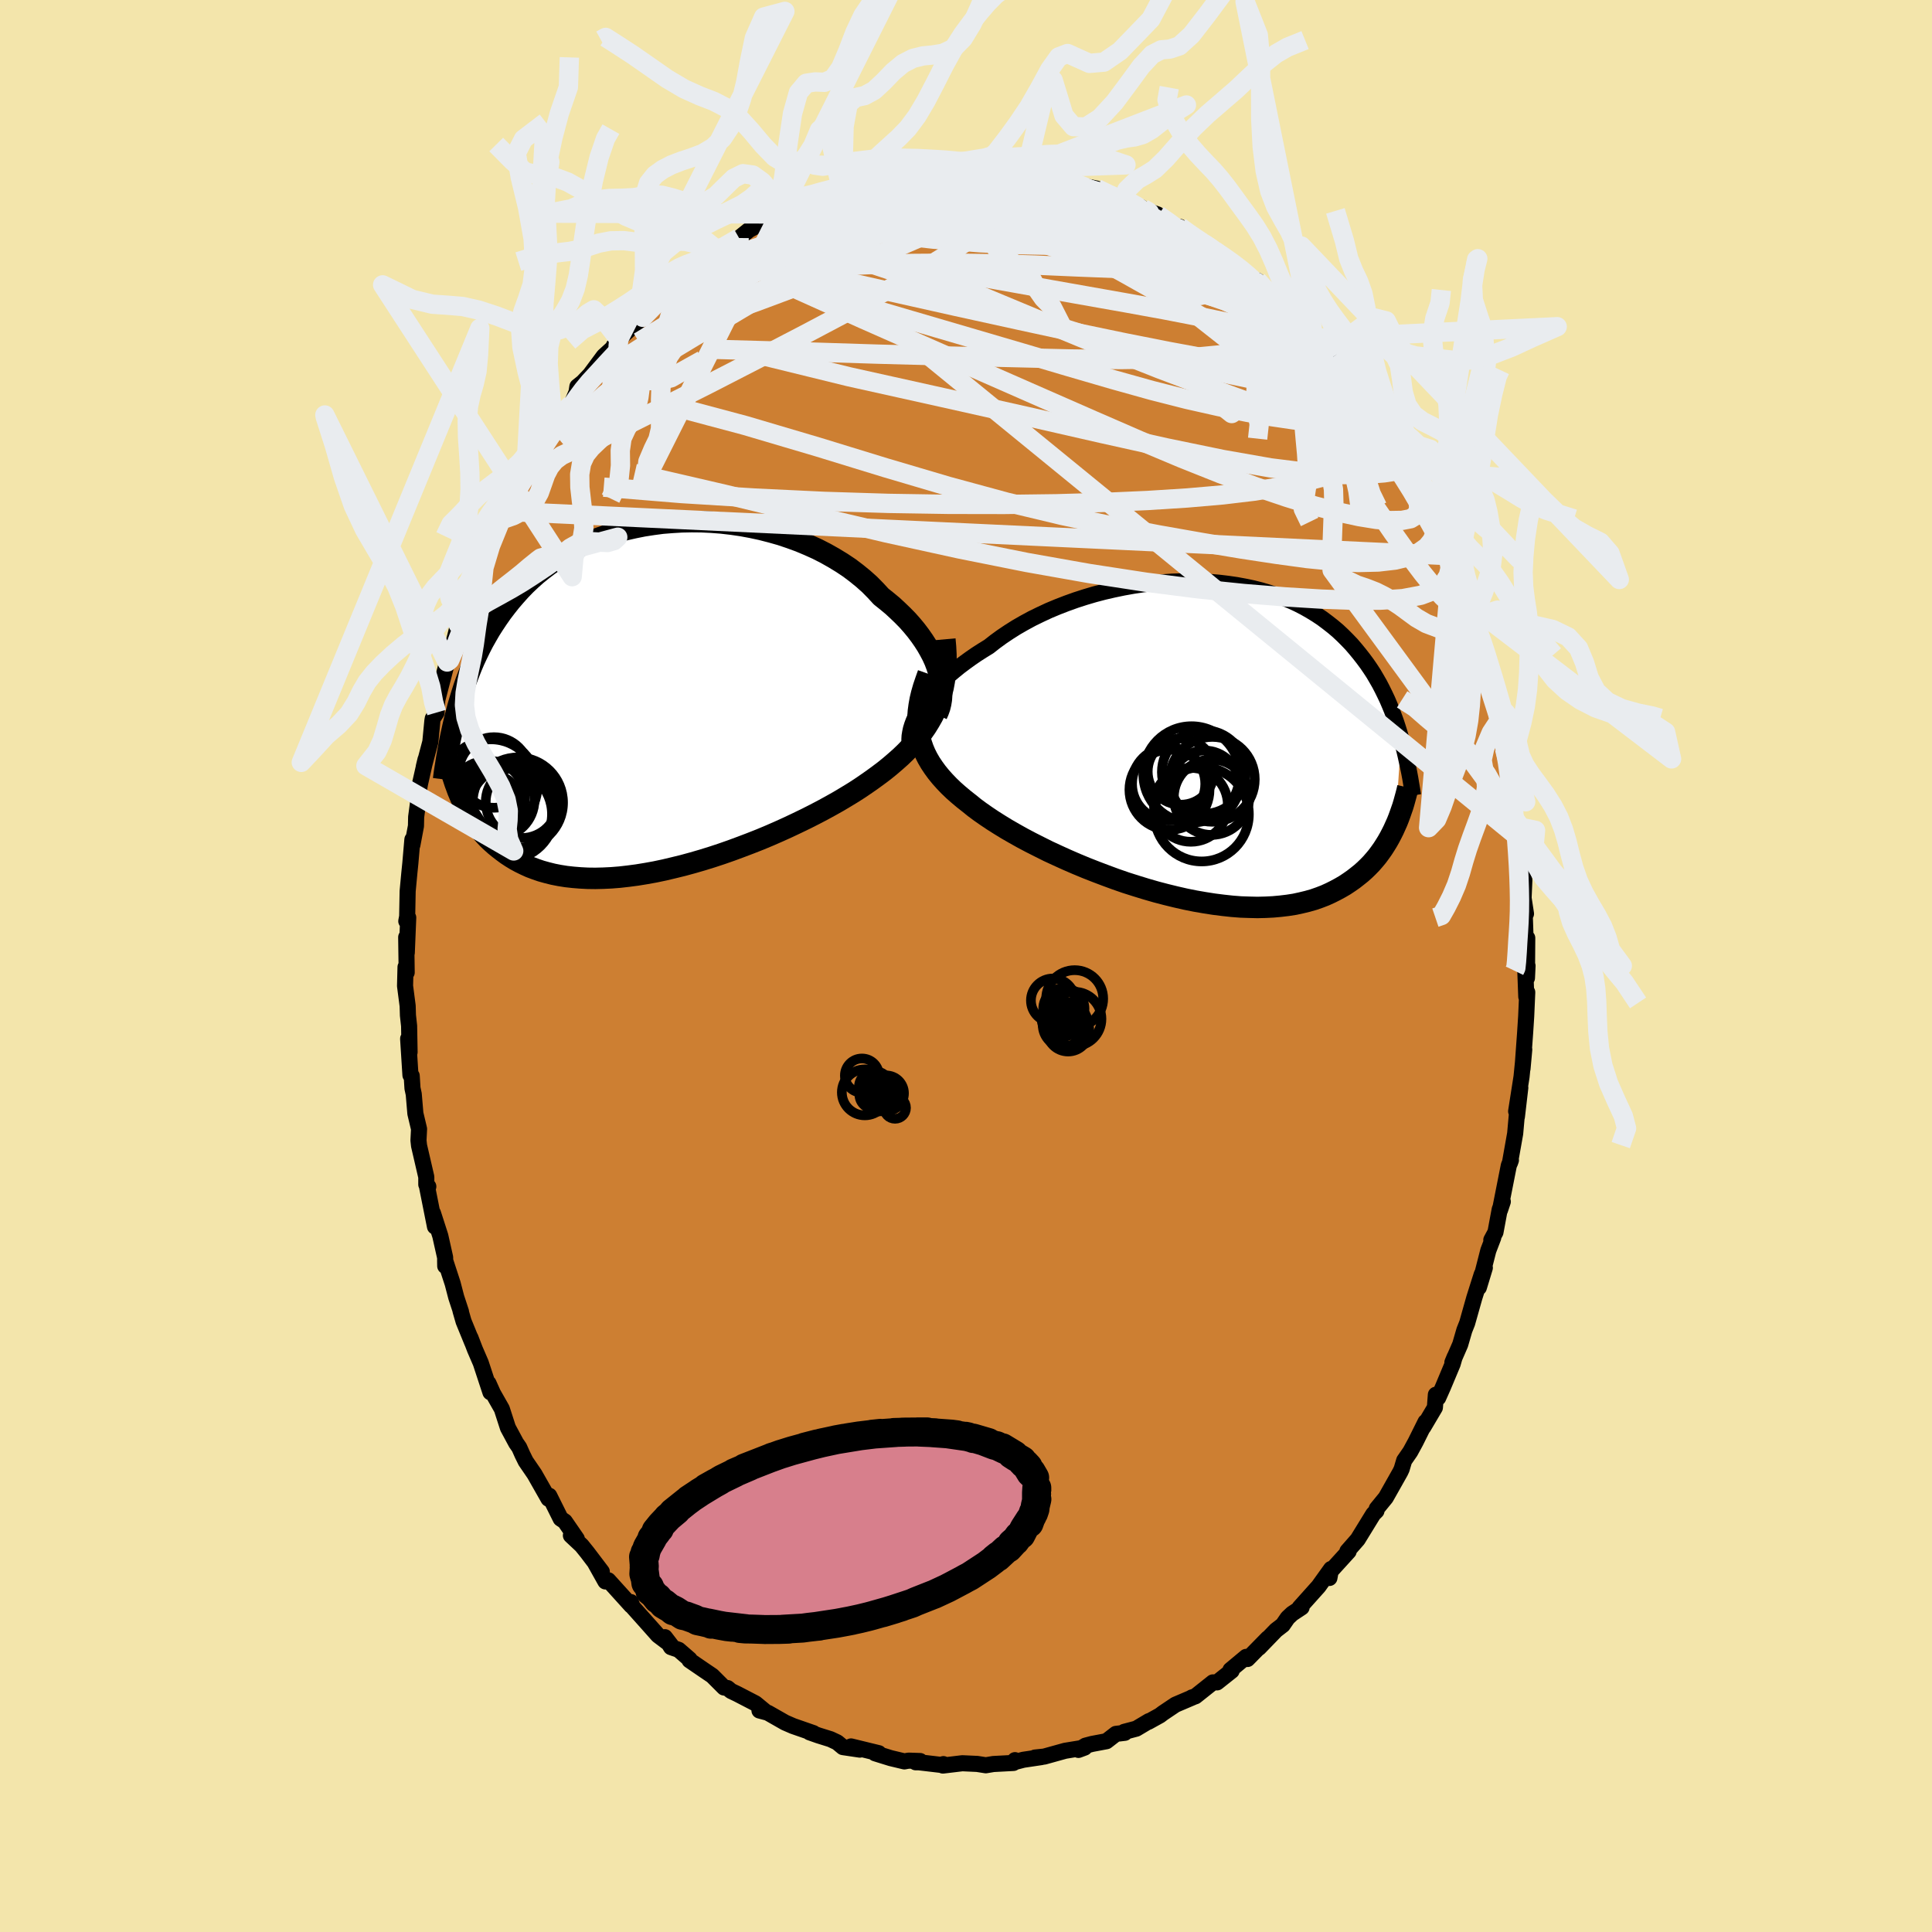 <svg viewBox="-100 -100 200 200" xmlns="http://www.w3.org/2000/svg" width="500" height="500" id="face-svg">
    <defs>
      <clipPath id="leftEyeClipPath">
        <polyline points="28.95,-2.72 28.78,-3.24 28.58,-3.77 28.34,-4.3 28.06,-4.83 27.76,-5.36 27.42,-5.89 27.05,-6.42 26.65,-6.95 26.22,-7.47 25.76,-7.99 25.26,-8.5 24.74,-9 24.2,-9.5 23.62,-9.98 23.02,-10.46 22.45,-11.08 21.84,-11.7 21.18,-12.29 20.48,-12.86 19.74,-13.42 18.96,-13.94 18.14,-14.44 17.29,-14.92 16.41,-15.37 15.5,-15.78 14.57,-16.17 13.61,-16.52 12.63,-16.85 11.64,-17.13 10.63,-17.39 9.61,-17.61 8.58,-17.8 7.55,-17.95 6.51,-18.07 5.47,-18.15 4.44,-18.2 3.41,-18.21 2.39,-18.19 1.38,-18.13 0.38,-18.05 -0.6,-17.92 -1.57,-17.77 -2.52,-17.58 -3.45,-17.37 -4.36,-17.12 -5.24,-16.84 -6.1,-16.54 -6.94,-16.21 -7.75,-15.85 -8.53,-15.47 -9.29,-15.06 -10.01,-14.63 -10.71,-14.18 -11.39,-13.71 -12.03,-13.22 -12.65,-12.72 -13.23,-12.2 -13.8,-11.66 -14.33,-11.11 -14.84,-10.54 -15.33,-9.97 -15.79,-9.39 -16.24,-8.8 -16.66,-8.2 -17.06,-7.6 -17.45,-6.99 -17.81,-6.37 -18.16,-5.75 -18.49,-5.11 -18.8,-4.47 -19.1,-3.83 -19.38,-3.17 -19.64,-2.51 -19.89,-1.85 -20.13,-1.18 -20.35,-0.5 -20.56,0.18 -20.76,0.86 -20.94,1.54 -20.62,10.08 -20.45,10.48 -20.26,10.88 -20.06,11.28 -19.85,11.67 -19.63,12.06 -19.39,12.45 -19.14,12.83 -18.88,13.21 -18.59,13.58 -18.3,13.94 -17.99,14.29 -17.66,14.64 -17.31,14.97 -16.94,15.3 -16.56,15.61 -16.16,15.92 -15.74,16.23 -15.3,16.52 -14.84,16.8 -14.36,17.06 -13.85,17.31 -13.32,17.55 -12.76,17.76 -12.18,17.96 -11.57,18.13 -10.93,18.29 -10.27,18.42 -9.58,18.53 -8.86,18.61 -8.12,18.67 -7.35,18.71 -6.56,18.72 -5.74,18.7 -4.9,18.66 -4.03,18.59 -3.15,18.49 -2.24,18.37 -1.32,18.22 -0.38,18.05 0.57,17.85 1.54,17.62 2.52,17.38 3.51,17.11 4.51,16.82 5.51,16.51 6.51,16.18 7.51,15.83 8.51,15.46 9.51,15.08 10.5,14.69 11.48,14.28 12.44,13.86 13.39,13.43 14.32,12.99 15.23,12.55 16.12,12.1 16.98,11.65 17.82,11.19 18.62,10.74 19.39,10.28 20.13,9.83 20.83,9.38 21.49,8.93 22.12,8.49 22.75,8.03 23.36,7.57 23.94,7.1 24.5,6.62 25.04,6.14 25.55,5.65 26.03,5.15 26.49,4.64 26.92,4.12 27.32,3.59 27.69,3.06 28.03,2.51 28.35,1.95 28.63,1.38 28.88,0.8" />
      </clipPath>
      <clipPath id="rightEyeClipPath">
        <polyline points="-28.77,-3.27 -28.49,-3.7 -28.18,-4.14 -27.84,-4.58 -27.47,-5.02 -27.07,-5.46 -26.64,-5.91 -26.19,-6.35 -25.7,-6.79 -25.19,-7.22 -24.65,-7.66 -24.09,-8.08 -23.51,-8.5 -22.9,-8.92 -22.26,-9.33 -21.61,-9.73 -20.96,-10.24 -20.26,-10.75 -19.53,-11.24 -18.77,-11.72 -17.97,-12.18 -17.14,-12.63 -16.28,-13.05 -15.4,-13.46 -14.49,-13.84 -13.56,-14.2 -12.61,-14.54 -11.65,-14.85 -10.67,-15.14 -9.68,-15.4 -8.68,-15.63 -7.67,-15.84 -6.66,-16.02 -5.65,-16.17 -4.64,-16.29 -3.64,-16.38 -2.64,-16.45 -1.65,-16.48 -0.67,-16.49 0.29,-16.47 1.25,-16.42 2.18,-16.34 3.1,-16.23 4,-16.1 4.87,-15.94 5.73,-15.76 6.56,-15.55 7.37,-15.31 8.15,-15.05 8.91,-14.77 9.64,-14.46 10.34,-14.14 11.02,-13.79 11.67,-13.42 12.29,-13.04 12.89,-12.64 13.45,-12.22 14,-11.79 14.52,-11.35 15.01,-10.89 15.48,-10.42 15.93,-9.95 16.35,-9.46 16.76,-8.96 17.15,-8.46 17.52,-7.96 17.87,-7.45 18.21,-6.93 18.52,-6.4 18.83,-5.86 19.11,-5.32 19.38,-4.77 19.64,-4.22 19.88,-3.66 20.11,-3.1 20.32,-2.53 20.53,-1.96 20.72,-1.38 20.9,-0.8 21.07,-0.22 20.46,8.85 20.28,9.25 20.08,9.65 19.87,10.05 19.65,10.44 19.41,10.83 19.16,11.22 18.89,11.6 18.61,11.98 18.31,12.34 17.99,12.71 17.65,13.06 17.3,13.4 16.93,13.73 16.53,14.05 16.12,14.37 15.69,14.67 15.24,14.97 14.76,15.25 14.26,15.52 13.74,15.78 13.19,16.03 12.62,16.25 12.02,16.46 11.39,16.64 10.73,16.8 10.04,16.95 9.33,17.06 8.58,17.15 7.81,17.22 7.01,17.26 6.19,17.28 5.34,17.26 4.46,17.23 3.56,17.16 2.64,17.06 1.69,16.94 0.73,16.79 -0.25,16.62 -1.25,16.42 -2.26,16.19 -3.28,15.94 -4.31,15.67 -5.35,15.37 -6.39,15.05 -7.43,14.72 -8.47,14.36 -9.5,13.98 -10.53,13.59 -11.55,13.19 -12.56,12.77 -13.55,12.34 -14.52,11.9 -15.47,11.46 -16.39,11 -17.28,10.55 -18.15,10.09 -18.97,9.63 -19.77,9.17 -20.52,8.71 -21.23,8.26 -21.9,7.81 -22.53,7.37 -23.11,6.94 -23.64,6.51 -24.2,6.07 -24.75,5.61 -25.26,5.16 -25.74,4.7 -26.19,4.23 -26.61,3.76 -27,3.28 -27.35,2.8 -27.67,2.32 -27.96,1.82 -28.21,1.32 -28.42,0.82 -28.6,0.3 -28.75,-0.22 -28.85,-0.76" />
      </clipPath>
      <filter id="fuzzy">
        <feTurbulence id="turbulence" baseFrequency="0.05" numOctaves="3" type="noise" result="noise" />
        <feDisplacementMap in="SourceGraphic" in2="noise" scale="2" />
      </filter>
      <linearGradient id="rainbowGradient" x1="0%" y1="0%" x2="100%" y2="0%">
        <stop offset="0%" style="stop-color: [object Object]; stop-opacity: 1" />
        <stop offset="50%" style="stop-color: [object Object]; stop-opacity: 1" />
        <stop offset="100%" style="stop-color: [object Object]; stop-opacity: 1" />
      </linearGradient>
    </defs>
    <rect x="-100" y="-100" width="100%" height="100%" fill="rgb(243, 229, 171)" />
    <polyline id="faceContour" points="58.07,1.24 58.13,-0.02 57.9,0.5 58,3.18 58.1,2.72 57.99,5.22 57.88,6.92 57.61,10.63 57.79,8.65 57.51,11.46 56.95,15.04 57.38,12.6 57.03,15.6 57.05,15.09 56.85,17.34 56.31,20.38 56.41,20.1 56.19,20.66 55.28,25.26 55.57,24.39 55.25,25.19 54.81,27.56 54.38,28.36 54.58,28.12 54.07,29.45 53.09,33.28 53.71,31.24 53.38,31.95 52.62,34.35 51.88,36.97 51.59,37.7 51.16,39.18 50.35,41.04 50.59,40.46 50.38,41.19 49.37,43.6 48.88,44.7 48.64,44.38 48.54,45.71 47.34,47.74 47.57,47.2 46.54,49.27 45.99,50.28 45.36,51.19 45.1,52.07 44.96,52.37 43.46,55.03 42.52,56.18 42.49,56.41 42.16,56.74 40.55,59.36 39.48,60.58 39.61,60.6 38.09,62.27 37.46,62.96 37.62,63.35 37.79,62.42 36.5,64.22 34.54,66.41 34.74,66.4 33.77,67.04 33.3,67.48 32.79,68.22 32.09,68.76 30.33,70.58 31.24,69.6 29.14,71.74 29,71.52 27.38,72.87 27.5,72.96 25.99,74.16 25.56,74.16 23.75,75.6 23.38,75.72 23.46,75.71 21.68,76.47 20.4,77.33 20.07,77.58 18.88,78.24 18.94,78.17 17.63,78.95 16.38,79.28 16.44,79.38 15.52,79.49 14.54,80.25 13.05,80.53 12.37,80.71 11.64,81.15 12.28,80.91 10.26,81.24 8.1,81.84 7.14,81.94 7.82,81.89 5.94,82.17 5.21,82.36 5.07,82.21 4.91,82.5 2.83,82.61 2.05,82.74 1.16,82.6 -0.38,82.53 -2.39,82.77 -2.34,82.62 -2.42,82.72 -4.89,82.43 -5.21,82.43 -4.75,82.3 -5.94,82.26 -6.38,82.34 -7.8,82 -9.41,81.5 -9.03,81.49 -11.9,80.79 -10.99,81.12 -12.74,80.86 -13.33,80.37 -14.03,80.04 -15.28,79.65 -16.19,79.33 -15.8,79.41 -17.9,78.68 -18.73,78.32 -20.52,77.3 -21.38,77.07 -20.78,77.17 -21.8,76.33 -23.67,75.36 -24.32,75.05 -24.68,74.75 -25.05,74.69 -26.27,73.47 -27.07,72.93 -28.62,71.87 -28.61,71.77 -29.74,70.79 -30.54,70.51 -31.17,69.48 -30.54,70.3 -31.88,69.29 -33.08,67.94 -34.51,66.34 -34.69,65.85 -34.66,66.21 -37.03,63.59 -37.33,63.71 -38.36,61.87 -37.7,62.7 -39.21,60.71 -39.79,59.99 -40.9,58.95 -40.29,59.3 -41.53,57.5 -41.96,57.21 -43.14,54.84 -43.06,55.12 -43.22,55.15 -44.67,52.6 -45.58,51.27 -45.92,50.58 -46.25,49.84 -46.57,49.38 -47.42,47.8 -48.05,45.85 -48.96,44.25 -49.43,43.2 -49.23,44.13 -50.23,41.09 -50.83,39.7 -51.3,38.48 -51.11,38.99 -52.01,36.79 -52.33,35.68 -52.28,35.78 -52.77,34.29 -53.14,32.87 -53.92,30.48 -53.91,31.06 -53.92,30.17 -54.42,27.94 -55.18,25.58 -54.97,26.98 -55.78,22.91 -55.66,22.83 -55.87,22.62 -55.87,21.84 -56.62,18.6 -56.68,18.05 -56.62,16.87 -57,15.27 -57.17,13.26 -57.3,12.66 -57.38,11.37 -57.51,11.3 -57.75,7.53 -57.6,8.92 -57.65,6.2 -57.77,5.11 -57.8,4.13 -58.07,2.06 -58.02,0.11 -57.9,0.67 -57.95,-2.98 -57.89,-1.37 -57.74,-5.01 -57.94,-4.64 -57.85,-5.12 -57.8,-7.75 -57.63,-9.57 -57.52,-10.65 -57.31,-13.09 -57.31,-12.53 -56.94,-14.49 -56.92,-15.43 -56.57,-18.06 -56.78,-17.39 -56.52,-18.86 -55.95,-21.38 -56.13,-20.63 -55.45,-23.2 -55.24,-25.39 -55.2,-25.62 -54.8,-26.24 -54.78,-27.01 -54.72,-27.59 -53.71,-31.47 -53.57,-31.43 -53.5,-31.67 -52.57,-35.37 -51.84,-36.83 -52.13,-36.63 -52.27,-35.52 -51.54,-37.7 -51.18,-38.55 -50.29,-41.49 -49.22,-43.51 -49.61,-42.64 -49.21,-43.7 -47.93,-46.9 -48.14,-46.17 -47.63,-47.07 -46.58,-49.18 -45.58,-50.99 -46.2,-50.07 -44.57,-52.68 -44.67,-52.16 -44.05,-53.47 -43.76,-53.88 -42.8,-56.13 -42.39,-56.16 -42.57,-55.99 -40.84,-58.16 -40.32,-59.4 -40.23,-59.98 -39.67,-60.43 -38.91,-61.23 -37.5,-63.13 -36.58,-63.97 -35.97,-64.68 -36.46,-64.21 -35.94,-64.89 -33.45,-67.15 -34.29,-66.91 -33.88,-67.31 -30.52,-70.15 -30.61,-70.12 -29.96,-70.62 -30.15,-70.64 -28.33,-71.86 -28.09,-72 -27.64,-72.71 -26.77,-73.16 -25.66,-74.04 -25.24,-74.35 -23.49,-75.36 -22.45,-76.2 -21.91,-76.49 -20.48,-77.15 -19.22,-78.1 -20.2,-77.62 -19.68,-77.85 -17.64,-78.7 -17.69,-78.66 -15.12,-79.73 -15.1,-79.9 -14.72,-80.07 -12.68,-80.53 -12.96,-80.66 -11.09,-81.18 -11.57,-80.86 -10.3,-81.18 -9.12,-81.46 -8.8,-81.84 -6.83,-82.17 -7.21,-82.14 -4.92,-82.19 -3.76,-82.35 -3.51,-82.53 -3.02,-82.48 -1.35,-82.62 -0.83,-82.56 1.11,-82.54 1.83,-82.64 1.15,-82.71 1.39,-82.61 3.93,-82.62 3.96,-82.51 5.19,-82.29 6.21,-82.32 7.13,-81.85 9.33,-81.48 7.69,-82.11 8.42,-81.74 10.76,-81.21 12.05,-80.77 13.55,-80.47 14.22,-80.14 15.87,-79.45 16.15,-79.27 15.58,-79.74 18.15,-78.44 18.08,-78.57 17.96,-78.48 19.83,-77.8 19.9,-77.73 21.57,-76.47 22.15,-76.51 22.99,-75.85 24.04,-75.2 24.21,-75.06 25.77,-74.02 25.2,-74.38 26.86,-73.35 28.47,-72.22 28.26,-72.39 29.86,-70.96 30.16,-70.95 32.07,-68.84 32.22,-69 33.01,-67.83 33.28,-67.58 33.13,-67.74 35.4,-65.25 35.21,-65.38 35.94,-64.97 37.58,-63.41 36.99,-63.63 38.51,-61.63 38.4,-62.13 39.43,-60.74 41.06,-58.38 41.51,-57.42 41.51,-57.75 41.4,-57.78 42.86,-55.39 44.06,-53.93 43.27,-54.73 44.97,-51.96 45.74,-51.03 45.45,-51.3 46.29,-50.06 46.76,-48.86 46.75,-48.98 48.42,-45.37 48.91,-44.42 48.52,-45.38 49.45,-43.64 50,-42.1 50.37,-40.54 50.24,-41.31 51.68,-38.09 51.51,-37.88 52.36,-35.97 52.52,-35.03 52.44,-35.05 53.65,-31.74 53.27,-32.56 53.7,-31.1 54.37,-28.81 54.73,-27.17 55.18,-25.38 55.25,-25.29 55.75,-22.51 56.08,-21.35 55.87,-21.64 56.4,-20.18 56.16,-20.03 56.91,-16.7 56.68,-16.95 56.97,-14.45 57.37,-13.18 57.32,-13.78 57.53,-11.72 57.72,-8.47 57.8,-8.89 57.72,-7.04 57.97,-5.41 57.82,-5.96 57.93,-2.69 57.94,-2.98 58.1,-2.9 58.07,1.24 58.13,-0.02" fill="rgb(205, 127, 50)" stroke="black" stroke-width="1.667" stroke-linejoin="round" filter="url(#fuzzy)" />
    <g transform="translate(23.98 -23.34)">
      <polyline id="rightCountour" points="-28.77,-3.27 -28.49,-3.7 -28.18,-4.14 -27.84,-4.58 -27.47,-5.02 -27.07,-5.46 -26.64,-5.91 -26.19,-6.35 -25.7,-6.79 -25.19,-7.22 -24.65,-7.66 -24.09,-8.08 -23.51,-8.5 -22.9,-8.92 -22.26,-9.33 -21.61,-9.73 -20.96,-10.24 -20.26,-10.75 -19.53,-11.24 -18.77,-11.72 -17.97,-12.18 -17.14,-12.63 -16.28,-13.05 -15.4,-13.46 -14.49,-13.84 -13.56,-14.2 -12.61,-14.54 -11.65,-14.85 -10.67,-15.14 -9.68,-15.4 -8.68,-15.63 -7.67,-15.84 -6.66,-16.02 -5.65,-16.17 -4.64,-16.29 -3.64,-16.38 -2.64,-16.45 -1.65,-16.48 -0.67,-16.49 0.29,-16.47 1.25,-16.42 2.18,-16.34 3.1,-16.23 4,-16.1 4.87,-15.94 5.73,-15.76 6.56,-15.55 7.37,-15.31 8.15,-15.05 8.91,-14.77 9.64,-14.46 10.34,-14.14 11.02,-13.79 11.67,-13.42 12.29,-13.04 12.89,-12.64 13.45,-12.22 14,-11.79 14.52,-11.35 15.01,-10.89 15.48,-10.42 15.93,-9.95 16.35,-9.46 16.76,-8.96 17.15,-8.46 17.52,-7.96 17.87,-7.45 18.21,-6.93 18.52,-6.4 18.83,-5.86 19.11,-5.32 19.38,-4.77 19.64,-4.22 19.88,-3.66 20.11,-3.1 20.32,-2.53 20.53,-1.96 20.72,-1.38 20.9,-0.8 21.07,-0.22 20.46,8.85 20.28,9.25 20.08,9.65 19.87,10.05 19.65,10.44 19.41,10.83 19.16,11.22 18.89,11.6 18.61,11.98 18.31,12.34 17.99,12.71 17.65,13.06 17.3,13.4 16.93,13.73 16.53,14.05 16.12,14.37 15.69,14.67 15.24,14.97 14.76,15.25 14.26,15.52 13.74,15.78 13.19,16.03 12.62,16.25 12.02,16.46 11.39,16.64 10.73,16.8 10.04,16.95 9.33,17.06 8.58,17.15 7.81,17.22 7.01,17.26 6.19,17.28 5.34,17.26 4.46,17.23 3.56,17.16 2.64,17.06 1.69,16.94 0.73,16.79 -0.25,16.62 -1.25,16.42 -2.26,16.19 -3.28,15.94 -4.31,15.67 -5.35,15.37 -6.39,15.05 -7.43,14.72 -8.47,14.36 -9.5,13.98 -10.53,13.59 -11.55,13.19 -12.56,12.77 -13.55,12.34 -14.52,11.9 -15.47,11.46 -16.39,11 -17.28,10.55 -18.15,10.09 -18.97,9.63 -19.77,9.17 -20.52,8.71 -21.23,8.26 -21.9,7.81 -22.53,7.37 -23.11,6.94 -23.64,6.51 -24.2,6.07 -24.75,5.61 -25.26,5.16 -25.74,4.7 -26.19,4.23 -26.61,3.76 -27,3.28 -27.35,2.8 -27.67,2.32 -27.96,1.82 -28.21,1.32 -28.42,0.82 -28.6,0.3 -28.75,-0.22 -28.85,-0.76" fill="white" stroke="white" stroke-width="0" stroke-linejoin="round" filter="url(#fuzzy)" />
    </g>
    <g transform="translate(-31.81 -27.79)">
      <polyline id="leftCountour" points="28.95,-2.72 28.78,-3.24 28.58,-3.77 28.34,-4.3 28.06,-4.83 27.76,-5.36 27.42,-5.89 27.05,-6.42 26.65,-6.95 26.22,-7.47 25.76,-7.99 25.26,-8.5 24.74,-9 24.2,-9.5 23.62,-9.98 23.02,-10.46 22.45,-11.08 21.84,-11.7 21.18,-12.29 20.48,-12.86 19.74,-13.42 18.96,-13.94 18.14,-14.44 17.29,-14.92 16.41,-15.37 15.5,-15.78 14.57,-16.17 13.61,-16.52 12.63,-16.85 11.64,-17.13 10.63,-17.39 9.61,-17.61 8.58,-17.8 7.55,-17.95 6.51,-18.07 5.47,-18.15 4.44,-18.2 3.41,-18.21 2.39,-18.19 1.38,-18.13 0.38,-18.05 -0.6,-17.92 -1.57,-17.77 -2.52,-17.58 -3.45,-17.37 -4.36,-17.12 -5.24,-16.84 -6.1,-16.54 -6.94,-16.21 -7.75,-15.85 -8.53,-15.47 -9.29,-15.06 -10.01,-14.63 -10.71,-14.18 -11.39,-13.71 -12.03,-13.22 -12.65,-12.72 -13.23,-12.2 -13.8,-11.66 -14.33,-11.11 -14.84,-10.54 -15.33,-9.97 -15.79,-9.39 -16.24,-8.8 -16.66,-8.2 -17.06,-7.6 -17.45,-6.99 -17.81,-6.37 -18.16,-5.75 -18.49,-5.11 -18.8,-4.47 -19.1,-3.83 -19.38,-3.17 -19.64,-2.51 -19.89,-1.85 -20.13,-1.18 -20.35,-0.5 -20.56,0.18 -20.76,0.86 -20.94,1.54 -20.62,10.08 -20.45,10.48 -20.26,10.88 -20.06,11.28 -19.85,11.67 -19.63,12.06 -19.39,12.45 -19.14,12.83 -18.88,13.21 -18.59,13.58 -18.3,13.94 -17.99,14.29 -17.66,14.64 -17.31,14.97 -16.94,15.3 -16.56,15.61 -16.16,15.92 -15.74,16.23 -15.3,16.52 -14.84,16.8 -14.36,17.06 -13.85,17.31 -13.32,17.55 -12.76,17.76 -12.18,17.96 -11.57,18.13 -10.93,18.29 -10.27,18.42 -9.58,18.53 -8.86,18.61 -8.12,18.67 -7.35,18.71 -6.56,18.72 -5.74,18.7 -4.9,18.66 -4.03,18.59 -3.15,18.49 -2.24,18.37 -1.32,18.22 -0.38,18.05 0.57,17.85 1.54,17.62 2.52,17.38 3.51,17.11 4.51,16.82 5.51,16.51 6.51,16.18 7.51,15.83 8.51,15.46 9.51,15.08 10.5,14.69 11.48,14.28 12.44,13.86 13.39,13.43 14.32,12.99 15.23,12.55 16.12,12.1 16.98,11.65 17.82,11.19 18.62,10.74 19.39,10.28 20.13,9.83 20.83,9.38 21.49,8.93 22.12,8.49 22.75,8.03 23.36,7.57 23.94,7.1 24.5,6.62 25.04,6.14 25.55,5.65 26.03,5.15 26.49,4.64 26.92,4.12 27.32,3.59 27.69,3.06 28.03,2.51 28.35,1.95 28.63,1.38 28.88,0.8" fill="white" stroke="white" stroke-width="0" stroke-linejoin="round" filter="url(#fuzzy)" />
    </g>
    <g transform="translate(23.98 -23.34)">
      <polyline id="rightUpper" points="-29.78,0.52 -29.82,0.21 -29.84,-0.12 -29.82,-0.47 -29.76,-0.84 -29.68,-1.22 -29.56,-1.61 -29.41,-2.01 -29.23,-2.42 -29.01,-2.84 -28.77,-3.27 -28.49,-3.7 -28.18,-4.14 -27.84,-4.58 -27.47,-5.02 -27.07,-5.46 -26.64,-5.91 -26.19,-6.35 -25.7,-6.79 -25.19,-7.22 -24.65,-7.66 -24.09,-8.08 -23.51,-8.5 -22.9,-8.92 -22.26,-9.33 -21.61,-9.73 -20.96,-10.24 -20.26,-10.75 -19.53,-11.24 -18.77,-11.72 -17.97,-12.18 -17.14,-12.63 -16.28,-13.05 -15.4,-13.46 -14.49,-13.84 -13.56,-14.2 -12.61,-14.54 -11.65,-14.85 -10.67,-15.14 -9.68,-15.4 -8.68,-15.63 -7.67,-15.84 -6.66,-16.02 -5.65,-16.17 -4.64,-16.29 -3.64,-16.38 -2.64,-16.45 -1.65,-16.48 -0.67,-16.49 0.29,-16.47 1.25,-16.42 2.18,-16.34 3.1,-16.23 4,-16.1 4.87,-15.94 5.73,-15.76 6.56,-15.55 7.37,-15.31 8.15,-15.05 8.91,-14.77 9.64,-14.46 10.34,-14.14 11.02,-13.79 11.67,-13.42 12.29,-13.04 12.89,-12.64 13.45,-12.22 14,-11.79 14.52,-11.35 15.01,-10.89 15.48,-10.42 15.93,-9.95 16.35,-9.46 16.76,-8.96 17.15,-8.46 17.52,-7.96 17.87,-7.45 18.21,-6.93 18.52,-6.4 18.83,-5.86 19.11,-5.32 19.38,-4.77 19.64,-4.22 19.88,-3.66 20.11,-3.1 20.32,-2.53 20.53,-1.96 20.72,-1.38 20.9,-0.8 21.07,-0.22 21.23,0.37 21.38,0.95 21.52,1.54 21.65,2.13 21.78,2.72 21.9,3.31 22.01,3.9 22.11,4.5 22.21,5.09 22.3,5.68" fill="none" stroke="black" stroke-width="1.667" stroke-linejoin="round" filter="url(#fuzzy)" />
      <polyline id="rightLower" points="-27.9,-6.91 -28.15,-6.21 -28.38,-5.53 -28.57,-4.87 -28.72,-4.24 -28.83,-3.62 -28.91,-3.02 -28.95,-2.43 -28.96,-1.86 -28.92,-1.3 -28.85,-0.76 -28.75,-0.22 -28.6,0.3 -28.42,0.82 -28.21,1.32 -27.96,1.82 -27.67,2.32 -27.35,2.8 -27,3.28 -26.61,3.76 -26.19,4.23 -25.74,4.7 -25.26,5.16 -24.75,5.61 -24.2,6.07 -23.64,6.51 -23.11,6.94 -22.53,7.37 -21.9,7.81 -21.23,8.26 -20.52,8.71 -19.77,9.17 -18.97,9.63 -18.15,10.09 -17.28,10.55 -16.39,11 -15.47,11.46 -14.52,11.9 -13.55,12.34 -12.56,12.77 -11.55,13.19 -10.53,13.59 -9.5,13.98 -8.47,14.36 -7.43,14.72 -6.39,15.05 -5.35,15.37 -4.31,15.67 -3.28,15.94 -2.26,16.19 -1.25,16.42 -0.25,16.62 0.73,16.79 1.69,16.94 2.64,17.06 3.56,17.16 4.46,17.23 5.34,17.26 6.19,17.28 7.01,17.26 7.81,17.22 8.58,17.15 9.33,17.06 10.04,16.95 10.73,16.8 11.39,16.64 12.02,16.46 12.62,16.25 13.19,16.03 13.74,15.78 14.26,15.52 14.76,15.25 15.24,14.97 15.69,14.67 16.12,14.37 16.53,14.05 16.93,13.73 17.3,13.4 17.65,13.06 17.99,12.71 18.31,12.34 18.61,11.98 18.89,11.6 19.16,11.22 19.41,10.83 19.65,10.44 19.87,10.05 20.08,9.65 20.28,9.25 20.46,8.85 20.64,8.45 20.8,8.05 20.95,7.64 21.09,7.24 21.23,6.84 21.35,6.44 21.46,6.04 21.57,5.64 21.67,5.25 21.76,4.86" fill="none" stroke="black" stroke-width="2.222" stroke-linejoin="round" filter="url(#fuzzy)" />
      <circle r="4.146" cx="-2.917" cy="5.097" stroke="black" fill="none" stroke-width="1.0" filter="url(#fuzzy)" clip-path="url(#rightEyeClipPath)" /><circle r="3.824" cx="-0.702" cy="6.657" stroke="black" fill="none" stroke-width="1.0" filter="url(#fuzzy)" clip-path="url(#rightEyeClipPath)" /><circle r="4.334" cx="0.633" cy="3.262" stroke="black" fill="none" stroke-width="1.0" filter="url(#fuzzy)" clip-path="url(#rightEyeClipPath)" /><circle r="4.394" cx="1.518" cy="4.017" stroke="black" fill="none" stroke-width="1.0" filter="url(#fuzzy)" clip-path="url(#rightEyeClipPath)" /><circle r="3.562" cx="0.723" cy="4.597" stroke="black" fill="none" stroke-width="1.0" filter="url(#fuzzy)" clip-path="url(#rightEyeClipPath)" /><circle r="4.884" cx="0.418" cy="7.632" stroke="black" fill="none" stroke-width="1.0" filter="url(#fuzzy)" clip-path="url(#rightEyeClipPath)" /><circle r="3.79" cx="-3.002" cy="4.487" stroke="black" fill="none" stroke-width="1.0" filter="url(#fuzzy)" clip-path="url(#rightEyeClipPath)" /><circle r="3.426" cx="-1.742" cy="3.217" stroke="black" fill="none" stroke-width="1.0" filter="url(#fuzzy)" clip-path="url(#rightEyeClipPath)" /><circle r="4.988" cx="-0.632" cy="3.507" stroke="black" fill="none" stroke-width="1.0" filter="url(#fuzzy)" clip-path="url(#rightEyeClipPath)" /><circle r="3.904" cx="1.438" cy="5.867" stroke="black" fill="none" stroke-width="1.0" filter="url(#fuzzy)" clip-path="url(#rightEyeClipPath)" />
      </g>
    <g transform="translate(-31.81 -27.79)">
      <polyline id="leftUpper" points="28.79,1.78 28.95,1.42 29.09,1.03 29.19,0.62 29.26,0.19 29.29,-0.27 29.29,-0.73 29.26,-1.21 29.19,-1.71 29.09,-2.21 28.95,-2.72 28.78,-3.24 28.58,-3.77 28.34,-4.3 28.06,-4.83 27.76,-5.36 27.42,-5.89 27.05,-6.42 26.65,-6.95 26.22,-7.47 25.76,-7.99 25.26,-8.5 24.74,-9 24.2,-9.5 23.62,-9.98 23.02,-10.46 22.45,-11.08 21.84,-11.7 21.18,-12.29 20.48,-12.86 19.74,-13.42 18.96,-13.94 18.14,-14.44 17.29,-14.92 16.41,-15.37 15.5,-15.78 14.57,-16.17 13.61,-16.52 12.63,-16.85 11.64,-17.13 10.63,-17.39 9.61,-17.61 8.58,-17.8 7.55,-17.95 6.51,-18.07 5.47,-18.15 4.44,-18.2 3.41,-18.21 2.39,-18.19 1.38,-18.13 0.38,-18.05 -0.6,-17.92 -1.57,-17.77 -2.52,-17.58 -3.45,-17.37 -4.36,-17.12 -5.24,-16.84 -6.1,-16.54 -6.94,-16.21 -7.75,-15.85 -8.53,-15.47 -9.29,-15.06 -10.01,-14.63 -10.71,-14.18 -11.39,-13.71 -12.03,-13.22 -12.65,-12.72 -13.23,-12.2 -13.8,-11.66 -14.33,-11.11 -14.84,-10.54 -15.33,-9.97 -15.79,-9.39 -16.24,-8.8 -16.66,-8.2 -17.06,-7.6 -17.45,-6.99 -17.81,-6.37 -18.16,-5.75 -18.49,-5.11 -18.8,-4.47 -19.1,-3.83 -19.38,-3.17 -19.64,-2.51 -19.89,-1.85 -20.13,-1.18 -20.35,-0.5 -20.56,0.18 -20.76,0.86 -20.94,1.54 -21.12,2.23 -21.28,2.92 -21.43,3.61 -21.58,4.3 -21.71,4.99 -21.84,5.69 -21.96,6.38 -22.07,7.08 -22.18,7.77 -22.27,8.47" fill="none" stroke="black" stroke-width="2.222" stroke-linejoin="round" filter="url(#fuzzy)" />
      <polyline id="leftLower" points="29.62,-6.03 29.69,-5.25 29.73,-4.49 29.74,-3.76 29.71,-3.05 29.65,-2.36 29.56,-1.69 29.44,-1.04 29.28,-0.42 29.1,0.2 28.88,0.8 28.63,1.38 28.35,1.95 28.03,2.51 27.69,3.06 27.32,3.59 26.92,4.12 26.49,4.64 26.03,5.15 25.55,5.65 25.04,6.14 24.5,6.62 23.94,7.1 23.36,7.57 22.75,8.03 22.12,8.49 21.49,8.93 20.83,9.38 20.13,9.83 19.39,10.28 18.62,10.74 17.82,11.19 16.98,11.65 16.12,12.1 15.23,12.55 14.32,12.99 13.39,13.43 12.44,13.86 11.48,14.28 10.5,14.69 9.51,15.08 8.51,15.46 7.51,15.83 6.51,16.18 5.51,16.51 4.51,16.82 3.51,17.11 2.52,17.38 1.54,17.62 0.57,17.85 -0.38,18.05 -1.32,18.22 -2.24,18.37 -3.15,18.49 -4.03,18.59 -4.9,18.66 -5.74,18.7 -6.56,18.72 -7.35,18.71 -8.12,18.67 -8.86,18.61 -9.58,18.53 -10.27,18.42 -10.93,18.29 -11.57,18.13 -12.18,17.96 -12.76,17.76 -13.32,17.55 -13.85,17.31 -14.36,17.06 -14.84,16.8 -15.3,16.52 -15.74,16.23 -16.16,15.92 -16.56,15.61 -16.94,15.3 -17.31,14.97 -17.66,14.64 -17.99,14.29 -18.3,13.94 -18.59,13.58 -18.88,13.21 -19.14,12.83 -19.39,12.45 -19.63,12.06 -19.85,11.67 -20.06,11.28 -20.26,10.88 -20.45,10.48 -20.62,10.08 -20.79,9.68 -20.94,9.27 -21.09,8.87 -21.22,8.47 -21.35,8.07 -21.47,7.66 -21.58,7.27 -21.68,6.87 -21.78,6.47 -21.87,6.08" fill="none" stroke="black" stroke-width="2.222" stroke-linejoin="round" filter="url(#fuzzy)" />
      <circle r="4.822" cx="-17.372" cy="9.146" stroke="black" fill="none" stroke-width="1.0" filter="url(#fuzzy)" clip-path="url(#leftEyeClipPath)" /><circle r="4.854" cx="-15.632" cy="11.911" stroke="black" fill="none" stroke-width="1.0" filter="url(#fuzzy)" clip-path="url(#leftEyeClipPath)" /><circle r="4.724" cx="-15.772" cy="12.066" stroke="black" fill="none" stroke-width="1.0" filter="url(#fuzzy)" clip-path="url(#leftEyeClipPath)" /><circle r="4.678" cx="-14.582" cy="10.876" stroke="black" fill="none" stroke-width="1.0" filter="url(#fuzzy)" clip-path="url(#leftEyeClipPath)" /><circle r="3.654" cx="-17.052" cy="7.756" stroke="black" fill="none" stroke-width="1.0" filter="url(#fuzzy)" clip-path="url(#leftEyeClipPath)" /><circle r="3.844" cx="-17.697" cy="10.371" stroke="black" fill="none" stroke-width="1.0" filter="url(#fuzzy)" clip-path="url(#leftEyeClipPath)" /><circle r="3.73" cx="-14.177" cy="10.811" stroke="black" fill="none" stroke-width="1.0" filter="url(#fuzzy)" clip-path="url(#leftEyeClipPath)" /><circle r="4.524" cx="-15.127" cy="11.596" stroke="black" fill="none" stroke-width="1.0" filter="url(#fuzzy)" clip-path="url(#leftEyeClipPath)" /><circle r="3.19" cx="-17.492" cy="11.096" stroke="black" fill="none" stroke-width="1.0" filter="url(#fuzzy)" clip-path="url(#leftEyeClipPath)" /><circle r="3.896" cx="-16.757" cy="10.586" stroke="black" fill="none" stroke-width="1.0" filter="url(#fuzzy)" clip-path="url(#leftEyeClipPath)" />
    </g>
    <g id="hairs">
      <polyline points="48.42,-45.37 48.58,-44.92 48.48,-44.56 48.21,-44 47.7,-43.38 46.91,-42.82 45.82,-42.36 44.42,-42.02 42.68,-41.82 40.59,-41.77 38.13,-41.9 35.3,-42.18 32.09,-42.62 28.47,-43.17 24.45,-43.84 20.02,-44.62 15.17,-45.54 9.91,-46.65 4.23,-48.01 -1.84,-49.66 -8.34,-51.58 -15.31,-53.72 -22.85,-55.95 -31.02,-58.13" fill="none" stroke="rgb(233, 236, 239)" stroke-width="2" stroke-linejoin="round" filter="url(#fuzzy)" /><polyline points="-4.92,-82.19 -3.91,-82.22 -2.73,-81.99 -1.15,-81.53 0.81,-80.86 3.04,-80.03 5.43,-79.06 7.92,-77.96 10.51,-76.75 13.25,-75.42 16.16,-73.99 19.2,-72.5 22.29,-71.01 25.35,-69.55 28.35,-68.13 31.29,-66.69 34.22,-65.22" fill="none" stroke="rgb(233, 236, 239)" stroke-width="2" stroke-linejoin="round" filter="url(#fuzzy)" /><polyline points="22.15,-76.51 22.97,-75.91 23.74,-75.38 24.44,-74.91 25.12,-74.46 25.79,-74 26.43,-73.55 27.02,-73.12 27.49,-72.72 27.83,-72.38 27.99,-72.13 27.96,-71.98 27.71,-71.97 27.23,-72.11 26.52,-72.39 25.58,-72.84 24.41,-73.43 22.96,-74.21 21.16,-75.2 18.92,-76.43 16.15,-77.9 12.74,-79.64" fill="none" stroke="rgb(233, 236, 239)" stroke-width="2" stroke-linejoin="round" filter="url(#fuzzy)" /><polyline points="41.4,-57.78 42.45,-55.96 42.83,-54.83 42.77,-53.95 42.36,-53.16 41.62,-52.47 40.53,-51.86 39.11,-51.29 37.34,-50.73 35.23,-50.17 32.74,-49.64 29.87,-49.16 26.59,-48.77 22.9,-48.45 18.8,-48.19 14.28,-47.99 9.34,-47.85 3.98,-47.78 -1.8,-47.79 -8.03,-47.89 -14.71,-48.1 -21.85,-48.44 -29.46,-48.91 -37.5,-49.57" fill="none" stroke="rgb(233, 236, 239)" stroke-width="2" stroke-linejoin="round" filter="url(#fuzzy)" /><polyline points="3.96,-82.51 5.21,-82.22 6.69,-81.68 8.33,-80.93 10.07,-80.02 11.97,-78.94 14.1,-77.7 16.5,-76.3 19.09,-74.78 21.77,-73.16 24.42,-71.5 26.96,-69.85 29.33,-68.32 31.52,-66.93 33.57,-65.64 35.51,-64.38" fill="none" stroke="rgb(233, 236, 239)" stroke-width="2" stroke-linejoin="round" filter="url(#fuzzy)" /><polyline points="1.15,-82.71 2,-82.62 3.21,-82.51 4.4,-82.33 5.59,-82.12 6.75,-81.88 7.86,-81.63 8.92,-81.38 9.95,-81.13 10.97,-80.87 12.01,-80.6 13.02,-80.32 13.94,-80.05 14.73,-79.81 15.32,-79.63 15.7,-79.5 15.86,-79.44 15.78,-79.46 15.44,-79.57 14.8,-79.77 13.83,-80.06 12.54,-80.45 11.05,-80.9 9.71,-81.33" fill="none" stroke="rgb(233, 236, 239)" stroke-width="2" stroke-linejoin="round" filter="url(#fuzzy)" /><polyline points="15.58,-79.74 17.12,-78.97 17.7,-78.64 17.99,-78.43 18.16,-78.21 18.17,-78 17.93,-77.82 17.37,-77.72 16.41,-77.7 15.02,-77.79 13.18,-77.99 10.85,-78.3 7.98,-78.73 4.57,-79.27 0.57,-79.92 -4.04,-80.66" fill="none" stroke="rgb(233, 236, 239)" stroke-width="2" stroke-linejoin="round" filter="url(#fuzzy)" /><polyline points="50,-42.1 50.11,-41.16 49.93,-40.41 49.43,-39.61 48.49,-38.91 47.09,-38.38 45.22,-38.03 42.88,-37.87 40.08,-37.86 36.8,-37.98 33.04,-38.21 28.76,-38.56 23.97,-39.05 18.63,-39.73 12.76,-40.63 6.32,-41.77 -0.68,-43.17 -8.25,-44.83 -16.38,-46.75 -25.05,-48.85 -34.3,-50.99" fill="none" stroke="rgb(233, 236, 239)" stroke-width="2" stroke-linejoin="round" filter="url(#fuzzy)" /><polyline points="-0.83,-82.56 0.42,-82.54 0.78,-82.47 0.74,-82.3 0.56,-82 0.23,-81.57 -0.32,-80.99 -1.2,-80.27 -2.49,-79.37 -4.28,-78.29 -6.61,-77.03 -9.47,-75.56 -12.82,-73.9 -16.62,-72.04 -20.86,-70.03 -25.62,-67.93 -31.08,-65.71" fill="none" stroke="rgb(233, 236, 239)" stroke-width="2" stroke-linejoin="round" filter="url(#fuzzy)" /><polyline points="-19.68,-77.85 -18.08,-78.4 -16.5,-78.77 -14.73,-79.04 -12.79,-79.22 -10.7,-79.3 -8.45,-79.32 -6.07,-79.27 -3.58,-79.17 -1,-79.04 1.68,-78.88 4.43,-78.71 7.2,-78.55 9.94,-78.39 12.59,-78.23 15.09,-78.08 17.43,-77.99" fill="none" stroke="rgb(233, 236, 239)" stroke-width="2" stroke-linejoin="round" filter="url(#fuzzy)" /><polyline points="32.22,-69 32.73,-68.23 33.01,-67.79 33.23,-67.41 33.34,-67.1 33.26,-66.94 32.88,-66.98 32.15,-67.24 31.01,-67.73 29.44,-68.47 27.45,-69.44 25.05,-70.67 22.25,-72.18 18.98,-74.06 15.08,-76.4 10.43,-79.22" fill="none" stroke="rgb(233, 236, 239)" stroke-width="2" stroke-linejoin="round" filter="url(#fuzzy)" /><polyline points="25.77,-74.02 25.94,-73.91 26.76,-73.36 27.66,-72.72 28.48,-72.09 29.21,-71.47 29.84,-70.9 30.33,-70.39 30.66,-69.99 30.8,-69.7 30.77,-69.55 30.58,-69.5 30.24,-69.57 29.74,-69.75 29.06,-70.07 28.17,-70.54 27.05,-71.15 25.67,-71.94 24,-72.91 21.99,-74.09 19.55,-75.5 16.59,-77.21 12.95,-79.29" fill="none" stroke="rgb(233, 236, 239)" stroke-width="2" stroke-linejoin="round" filter="url(#fuzzy)" /><polyline points="-3.02,-82.48 -1.64,-82.52 -0.36,-82.45 0.83,-82.33 1.95,-82.16 3.09,-81.95 4.31,-81.68 5.66,-81.38 7.09,-81.04 8.55,-80.68 9.99,-80.32 11.36,-79.96 12.65,-79.61 13.86,-79.27 15.01,-78.95 16.11,-78.64 17.11,-78.35 17.97,-78.12 18.6,-77.97 18.95,-77.93 18.99,-78 18.75,-78.17 18.34,-78.39" fill="none" stroke="rgb(233, 236, 239)" stroke-width="2" stroke-linejoin="round" filter="url(#fuzzy)" /><polyline points="-9.12,-81.46 -8.4,-81.78 -7.39,-81.99 -6.31,-82.13 -5.23,-82.23 -4.2,-82.33 -3.24,-82.41 -2.36,-82.47 -1.56,-82.52 -0.87,-82.55 -0.35,-82.57 -0.03,-82.57 0.09,-82.55 0.02,-82.51 -0.23,-82.44 -0.68,-82.34 -1.37,-82.21 -2.33,-82.04 -3.6,-81.83 -5.2,-81.58 -7.14,-81.34 -9.28,-81.15" fill="none" stroke="rgb(233, 236, 239)" stroke-width="2" stroke-linejoin="round" filter="url(#fuzzy)" /><polyline points="41.4,-57.78 42.51,-56.03 43.11,-55.06 43.37,-54.49 43.4,-54.21 43.17,-54.24 42.62,-54.63 41.76,-55.36 40.58,-56.41 39.07,-57.8 37.2,-59.61 34.9,-61.93 32.1,-64.87 28.75,-68.42 24.79,-72.6" fill="none" stroke="rgb(233, 236, 239)" stroke-width="2" stroke-linejoin="round" filter="url(#fuzzy)" /><polyline points="-8.8,-81.84 -7.34,-81.93 -5.87,-81.69 -4.11,-81.23 -2.14,-80.58 0.01,-79.75 2.36,-78.74 4.91,-77.58 7.62,-76.28 10.45,-74.88 13.34,-73.37 16.32,-71.75 19.38,-70.03 22.54,-68.25 25.78,-66.42 29.04,-64.61 32.26,-62.83 35.38,-61.17 38.36,-59.63" fill="none" stroke="rgb(233, 236, 239)" stroke-width="2" stroke-linejoin="round" filter="url(#fuzzy)" /><polyline points="33.28,-67.58 33.7,-67.11 34.35,-66.38 34.83,-65.84 35.08,-65.51 35.08,-65.34 34.82,-65.35 34.3,-65.52 33.51,-65.89 32.43,-66.46 31,-67.31 29.17,-68.52 26.88,-70.14 24.1,-72.17 20.79,-74.59 16.85,-77.42" fill="none" stroke="rgb(233, 236, 239)" stroke-width="2" stroke-linejoin="round" filter="url(#fuzzy)" /><polyline points="29.86,-70.96 30.51,-70.45 31.24,-69.71 31.74,-69.11 32,-68.67 32.1,-68.33 32.07,-68.05 31.92,-67.85 31.6,-67.73 31.08,-67.73 30.33,-67.85 29.3,-68.1 28,-68.48 26.42,-68.98 24.56,-69.63 22.41,-70.45 19.94,-71.48 17.12,-72.75 13.89,-74.24 10.2,-75.95 6.02,-77.87 1.37,-80.06" fill="none" stroke="rgb(233, 236, 239)" stroke-width="2" stroke-linejoin="round" filter="url(#fuzzy)" /><polyline points="21.57,-76.47 22.07,-76.32 22.38,-76.01 22.36,-75.7 21.95,-75.46 21.14,-75.29 19.92,-75.18 18.26,-75.14 16.12,-75.17 13.41,-75.29 10.07,-75.51 6.06,-75.84 1.33,-76.3 -4.23,-76.88 -10.68,-77.62" fill="none" stroke="rgb(233, 236, 239)" stroke-width="2" stroke-linejoin="round" filter="url(#fuzzy)" /><polyline points="1.15,-82.71 1.9,-82.63 2.84,-82.52 3.57,-82.34 4.09,-82.1 4.38,-81.8 4.43,-81.44 4.22,-81.03 3.77,-80.55 3.12,-79.98 2.29,-79.31 1.22,-78.55 -0.14,-77.7 -1.89,-76.76 -4.08,-75.72 -6.75,-74.57 -9.88,-73.29 -13.45,-71.89 -17.43,-70.36 -21.77,-68.74 -26.43,-67.12 -31.31,-65.58" fill="none" stroke="rgb(233, 236, 239)" stroke-width="2" stroke-linejoin="round" filter="url(#fuzzy)" /><polyline points="10.76,-81.21 12.12,-80.71 13.61,-80.01 15.16,-79.11 16.74,-78.08 18.36,-76.94 20.05,-75.67 21.84,-74.29 23.71,-72.82 25.64,-71.29 27.61,-69.73 29.59,-68.17 31.56,-66.62 33.49,-65.08 35.37,-63.54 37.14,-62.06 38.64,-60.92" fill="none" stroke="rgb(233, 236, 239)" stroke-width="2" stroke-linejoin="round" filter="url(#fuzzy)" /><polyline points="13.55,-80.47 14.45,-80.04 15.44,-79.56 16.38,-79.09 17.35,-78.59 18.38,-78.04 19.46,-77.45 20.56,-76.85 21.65,-76.24 22.69,-75.67 23.65,-75.14 24.46,-74.7 25.08,-74.38 25.47,-74.18 25.6,-74.12 25.5,-74.2 25.18,-74.42 24.66,-74.77" fill="none" stroke="rgb(233, 236, 239)" stroke-width="2" stroke-linejoin="round" filter="url(#fuzzy)" /><polyline points="-7.21,-82.14 -5.4,-82.21 -4.03,-82.28 -2.82,-82.32 -1.57,-82.33 -0.28,-82.32 0.99,-82.31 2.13,-82.31 3.09,-82.31 3.87,-82.3 4.49,-82.29 4.93,-82.28 5.09,-82.31 4.92,-82.37 4.44,-82.48" fill="none" stroke="rgb(233, 236, 239)" stroke-width="2" stroke-linejoin="round" filter="url(#fuzzy)" /><polyline points="-3.76,-82.35 -3.37,-82.46 -2.67,-82.5 -1.84,-82.53 -1.07,-82.53 -0.47,-82.51 -0.07,-82.47 0.15,-82.41 0.23,-82.3 0.2,-82.14 0.02,-81.92 -0.34,-81.64 -0.94,-81.31 -1.83,-80.93 -3.01,-80.52 -4.47,-80.06 -6.19,-79.56 -8.16,-79 -10.46,-78.34 -13.2,-77.57 -16.49,-76.69 -20.42,-75.64" fill="none" stroke="rgb(233, 236, 239)" stroke-width="2" stroke-linejoin="round" filter="url(#fuzzy)" /><polyline points="38.51,-61.63 38.63,-61.51 38.84,-60.77 38.7,-60.07 38.02,-59.71 36.81,-59.66 35.12,-59.83 32.96,-60.14 30.3,-60.62 27.09,-61.29 23.27,-62.21 18.8,-63.4 13.67,-64.89 7.92,-66.69 1.6,-68.8 -5.3,-71.19 -13,-73.74" fill="none" stroke="rgb(233, 236, 239)" stroke-width="2" stroke-linejoin="round" filter="url(#fuzzy)" /><polyline points="-28.09,-72 -27.34,-72.56 -26.07,-72.99 -24.39,-73.32 -22.36,-73.57 -20.02,-73.72 -17.44,-73.74 -14.67,-73.63 -11.77,-73.39 -8.74,-73.02 -5.57,-72.54 -2.23,-71.98 1.31,-71.36 5.02,-70.7 8.86,-70.01 12.76,-69.32 16.66,-68.63 20.56,-67.92 24.48,-67.16 28.45,-66.33 32.39,-65.5" fill="none" stroke="rgb(233, 236, 239)" stroke-width="2" stroke-linejoin="round" filter="url(#fuzzy)" /><polyline points="19.9,-77.73 21.06,-76.92 21.68,-76.45 21.97,-76.08 21.94,-75.74 21.6,-75.46 20.96,-75.23 20.02,-75.03 18.74,-74.87 17.09,-74.73 15.01,-74.64 12.44,-74.59 9.35,-74.59 5.69,-74.67 1.45,-74.87 -3.35,-75.24 -8.57,-75.82 -14.15,-76.58" fill="none" stroke="rgb(233, 236, 239)" stroke-width="2" stroke-linejoin="round" filter="url(#fuzzy)" /><polyline points="33.13,-67.74 34.36,-66.21 34.54,-65.49 34.13,-64.98 33.21,-64.53 31.75,-64.1 29.77,-63.72 27.24,-63.36 24.15,-63.06 20.44,-62.85 16.03,-62.78 10.88,-62.84 4.96,-62.98 -1.73,-63.14 -9.16,-63.34 -17.37,-63.6 -26.49,-63.85" fill="none" stroke="rgb(233, 236, 239)" stroke-width="2" stroke-linejoin="round" filter="url(#fuzzy)" /><polyline points="30.16,-70.95 31.34,-69.65 31.76,-69.03 31.75,-68.68 31.47,-68.48 30.94,-68.36 30.13,-68.36 28.98,-68.5 27.43,-68.82 25.44,-69.33 22.96,-70.04 19.98,-70.94 16.46,-72.04 12.37,-73.34 7.7,-74.87 2.4,-76.67 -3.58,-78.78" fill="none" stroke="rgb(233, 236, 239)" stroke-width="2" stroke-linejoin="round" filter="url(#fuzzy)" /><polyline points="39.43,-60.74 40.47,-59.09 40.77,-58.32 40.71,-57.88 40.47,-57.47 40.06,-57.06 39.44,-56.68 38.55,-56.41 37.35,-56.29 35.82,-56.33 33.94,-56.53 31.7,-56.86 29.11,-57.32 26.18,-57.91 22.89,-58.65 19.24,-59.58 15.19,-60.71 10.69,-62.02 5.72,-63.49 0.23,-65.1 -5.78,-66.86 -12.3,-68.77 -19.28,-70.89" fill="none" stroke="rgb(233, 236, 239)" stroke-width="2" stroke-linejoin="round" filter="url(#fuzzy)" /><polyline points="41.4,-57.78 42.34,-56.08 42.41,-55.26 41.81,-54.92 40.63,-54.89 38.85,-55.22 36.43,-55.91 33.34,-56.93 29.59,-58.26 25.15,-59.87 19.97,-61.83 13.99,-64.2 7.11,-67.04 -0.72,-70.3 -9.54,-73.92" fill="none" stroke="rgb(233, 236, 239)" stroke-width="2" stroke-linejoin="round" filter="url(#fuzzy)" /><polyline points="-12.68,-80.53 -12.44,-80.7 -11.92,-80.83 -11.44,-80.89 -11.01,-80.9 -10.66,-80.88 -10.42,-80.77 -10.34,-80.56 -10.46,-80.21 -10.82,-79.71 -11.49,-79.05 -12.5,-78.2 -13.85,-77.16 -15.56,-75.93 -17.61,-74.51 -20.02,-72.92 -22.82,-71.18 -26.02,-69.3 -29.66,-67.18 -33.86,-64.61" fill="none" stroke="rgb(233, 236, 239)" stroke-width="2" stroke-linejoin="round" filter="url(#fuzzy)" /><polyline points="-30.61,-70.12 -29.91,-70.48 -28.72,-70.83 -27.04,-71.19 -24.97,-71.51 -22.52,-71.8 -19.72,-72.06 -16.57,-72.28 -13.11,-72.48 -9.39,-72.63 -5.47,-72.73 -1.38,-72.76 2.82,-72.7 7.1,-72.56 11.42,-72.37 15.75,-72.2 20.06,-72.11 24.31,-72.13" fill="none" stroke="rgb(233, 236, 239)" stroke-width="2" stroke-linejoin="round" filter="url(#fuzzy)" /><polyline points="-15.1,-79.9 -14.39,-80.12 -13.6,-80.33 -12.99,-80.45 -12.57,-80.48 -12.29,-80.42 -12.15,-80.27 -12.16,-80.03 -12.35,-79.67 -12.76,-79.14 -13.43,-78.43 -14.39,-77.53 -15.67,-76.44 -17.28,-75.18 -19.24,-73.74 -21.55,-72.11 -24.27,-70.24 -27.49,-68.05 -31.28,-65.52 -35.61,-62.75" fill="none" stroke="rgb(233, 236, 239)" stroke-width="2" stroke-linejoin="round" filter="url(#fuzzy)" /><polyline points="1.39,-82.61 3.13,-82.56 4.31,-82.41 5.44,-82.2 6.58,-81.96 7.68,-81.72 8.72,-81.48 9.73,-81.24 10.75,-80.98 11.8,-80.7 12.82,-80.41 13.76,-80.14 14.54,-79.9 15.11,-79.72 15.42,-79.62 15.47,-79.6 15.23,-79.67 14.67,-79.84 13.76,-80.11 12.51,-80.49 11.03,-80.93 9.71,-81.34" fill="none" stroke="rgb(233, 236, 239)" stroke-width="2" stroke-linejoin="round" filter="url(#fuzzy)" /><polyline points="46.29,-50.06 46.6,-49.14 46.82,-48.17 46.86,-47.28 46.6,-46.66 46.02,-46.3 45.14,-46.13 43.96,-46.11 42.49,-46.23 40.7,-46.52 38.58,-46.98 36.09,-47.63 33.23,-48.51 29.98,-49.61 26.35,-50.96 22.34,-52.56 17.96,-54.4 13.2,-56.47 8,-58.75 2.31,-61.25 -3.92,-63.99 -10.71,-66.99 -18.05,-70.29" fill="none" stroke="rgb(233, 236, 239)" stroke-width="2" stroke-linejoin="round" filter="url(#fuzzy)" /><polyline points="-9.12,-81.46 -8.25,-81.68 -6.76,-81.6 -4.89,-81.27 -2.7,-80.76 -0.29,-80.12 2.29,-79.37 5.04,-78.5 7.97,-77.54 11.03,-76.48 14.16,-75.36 17.28,-74.19 20.35,-73 23.39,-71.82 26.47,-70.65 29.66,-69.37" fill="none" stroke="rgb(233, 236, 239)" stroke-width="2" stroke-linejoin="round" filter="url(#fuzzy)" /><polyline points="-19.22,-78.1 -19.6,-77.89 -19.22,-77.99 -18.58,-78.18 -17.95,-78.34 -17.46,-78.39 -17.2,-78.28 -17.16,-77.99 -17.37,-77.5 -17.82,-76.81 -18.53,-75.9 -19.48,-74.79 -20.69,-73.46 -22.17,-71.92 -23.92,-70.15 -25.96,-68.12 -28.33,-65.83 -31.04,-63.25 -34.14,-60.4 -37.69,-57.3 -41.65,-53.96" fill="none" stroke="rgb(233, 236, 239)" stroke-width="2" stroke-linejoin="round" filter="url(#fuzzy)" /><polyline points="35.94,-64.97 36.74,-63.99 36.79,-63.4 36.45,-62.94 35.75,-62.54 34.65,-62.21 33.05,-62.04 30.87,-62.09 28.1,-62.4 24.77,-62.92 20.89,-63.64 16.44,-64.52 11.34,-65.58 5.52,-66.84 -1.09,-68.29 -8.55,-69.96 -16.83,-71.83" fill="none" stroke="rgb(233, 236, 239)" stroke-width="2" stroke-linejoin="round" filter="url(#fuzzy)" /><polyline points="44.97,-51.96 45.13,-51.47 44.52,-51.24 43.29,-51.05 41.43,-50.9 38.89,-50.87 35.6,-51.06 31.51,-51.57 26.56,-52.44 20.74,-53.64 14.03,-55.13 6.36,-56.88 -2.35,-58.83 -12.12,-61 -22.72,-63.6" fill="none" stroke="rgb(233, 236, 239)" stroke-width="2" stroke-linejoin="round" filter="url(#fuzzy)" /><polyline points="41.51,-57.75 41.82,-57.14 42.38,-56.16 42.77,-55.35 42.94,-54.79 42.9,-54.45 42.63,-54.35 42.13,-54.47 41.39,-54.81 40.41,-55.34 39.16,-56.07 37.62,-57.07 35.72,-58.39 33.41,-60.08 30.66,-62.14 27.5,-64.55 23.98,-67.32 20.19,-70.41 16.11,-73.86 11.52,-77.76" fill="none" stroke="rgb(233, 236, 239)" stroke-width="2" stroke-linejoin="round" filter="url(#fuzzy)" /><polyline points="1.39,-82.61 3.06,-82.58 4.05,-82.48 4.86,-82.34 5.53,-82.2 6.01,-82.05 6.24,-81.92 6.25,-81.79 6.06,-81.63 5.68,-81.43 5.08,-81.2 4.17,-80.95 2.85,-80.72 1.08,-80.53 -1.16,-80.38 -3.89,-80.26 -7.13,-80.13 -10.92,-79.99" fill="none" stroke="rgb(233, 236, 239)" stroke-width="2" stroke-linejoin="round" filter="url(#fuzzy)" /><polyline points="-8.8,-81.84 -7.53,-82.03 -6.63,-82.08 -5.85,-82.07 -5.23,-82 -4.81,-81.87 -4.57,-81.66 -4.5,-81.35 -4.64,-80.94 -5.04,-80.41 -5.73,-79.77 -6.69,-78.99 -7.9,-78.08 -9.34,-77.03 -11.01,-75.84 -12.95,-74.51 -15.22,-73 -17.86,-71.31 -20.92,-69.42 -24.38,-67.36 -28.18,-65.12 -32.3,-62.63 -36.92,-59.7" fill="none" stroke="rgb(233, 236, 239)" stroke-width="2" stroke-linejoin="round" filter="url(#fuzzy)" /><polyline points="-3.76,-82.35 -3.26,-82.39 -2.27,-82.27 -0.94,-82.02 0.56,-81.66 2.09,-81.2 3.65,-80.65 5.25,-80.02 6.95,-79.32 8.77,-78.54 10.7,-77.71 12.7,-76.82 14.73,-75.9 16.75,-74.96 18.73,-74.03 20.66,-73.12 22.55,-72.24 24.41,-71.38 26.24,-70.55 27.99,-69.74 29.6,-68.96 31.01,-68.25 32.18,-67.64 33.04,-67.26" fill="none" stroke="rgb(233, 236, 239)" stroke-width="2" stroke-linejoin="round" filter="url(#fuzzy)" /><polyline points="-0.83,-82.56 0.57,-82.56 1.36,-82.56 2.05,-82.52 2.9,-82.43 3.92,-82.31 5.04,-82.15 6.17,-81.97 7.27,-81.78 8.26,-81.59 9.14,-81.43 9.89,-81.28 10.51,-81.15 10.99,-81.05 11.3,-80.98 11.41,-80.94 11.29,-80.95 10.91,-81.01 10.27,-81.14 9.3,-81.34 7.94,-81.64 6.17,-82.03" fill="none" stroke="rgb(233, 236, 239)" stroke-width="2" stroke-linejoin="round" filter="url(#fuzzy)" /><polyline points="50.37,-40.54 50.61,-40.23 51.03,-39.22 51.33,-38.29 51.47,-37.59 51.46,-37.14 51.32,-36.91 51.04,-36.91 50.62,-37.12 50.05,-37.56 49.32,-38.25 48.4,-39.26 47.27,-40.65 45.88,-42.49 44.21,-44.83 42.25,-47.68 40,-51.04 37.44,-54.89 34.58,-59.2 31.45,-63.94 28.1,-69.14" fill="none" stroke="rgb(233, 236, 239)" stroke-width="2" stroke-linejoin="round" filter="url(#fuzzy)" /><polyline points="3.96,-82.51 4.96,-82.3 5.68,-82.01 6.05,-81.62 6.03,-81.15 5.7,-80.57 5.15,-79.83 4.39,-78.9 3.36,-77.78 1.96,-76.49 0.11,-75.05 -2.24,-73.45 -5.1,-71.7 -8.46,-69.79 -12.31,-67.7 -16.62,-65.42 -21.41,-62.93 -26.66,-60.23 -32.41,-57.34 -38.77,-54.16" fill="none" stroke="rgb(233, 236, 239)" stroke-width="2" stroke-linejoin="round" filter="url(#fuzzy)" /><polyline points="3.93,-82.62 4.34,-82.49 5.14,-82.34 6,-82.19 6.75,-82.04 7.28,-81.94 7.63,-81.85 7.85,-81.75 7.97,-81.63 7.91,-81.51 7.54,-81.42 6.7,-81.38 5.33,-81.42 3.45,-81.54 1.12,-81.73 -1.58,-81.95" fill="none" stroke="rgb(233, 236, 239)" stroke-width="2" stroke-linejoin="round" filter="url(#fuzzy)" /><polyline points="57.32,-13.78 57.14,-13.85 56.62,-14.66 55.94,-15.73 55.32,-16.86 54.84,-17.97 54.4,-18.97 53.92,-19.83 53.36,-20.61 52.72,-21.39 51.98,-22.2 51.08,-23.02 50.01,-23.86 48.83,-24.73 47.66,-25.72 46.47,-26.76 45.15,-27.6" fill="none" stroke="rgb(233, 236, 239)" stroke-width="2" stroke-linejoin="round" filter="url(#fuzzy)" /><polyline points="-0.83,-82.56 0.52,-82.71 1.19,-83.12 1.69,-83.51 2.3,-83.75 3.08,-83.83 3.96,-83.8 4.89,-83.69 5.82,-83.57 6.72,-83.48 7.56,-83.47 8.34,-83.52 9.13,-83.55 10.06,-83.53 11.21,-83.45 12.52,-83.32 13.78,-83.15 14.71,-82.89" fill="none" stroke="rgb(233, 236, 239)" stroke-width="2" stroke-linejoin="round" filter="url(#fuzzy)" /><polyline points="-3.02,-82.48 -1.7,-81.43 -0.62,-81.24 0.26,-81.25 0.96,-81.09 1.57,-80.73 2.22,-80.33 2.94,-79.95 3.74,-79.58 4.58,-79.16 5.42,-78.68 6.24,-78.21 7.01,-77.84 7.75,-77.59 8.51,-77.4 9.36,-77.14 10.33,-76.66 11.4,-75.92 12.47,-75.05 13.49,-74.19 14.62,-73.22 -3.51,-82.53 -2.73,-82.43 -1.72,-82.22 -0.72,-81.98 0.16,-81.77 0.89,-81.59 1.55,-81.46 2.23,-81.4 2.98,-81.37 3.8,-81.3 4.67,-81.15 5.54,-80.88 6.39,-80.54 7.17,-80.18 7.91,-79.82 8.64,-79.44 9.47,-78.98 10.49,-78.42 11.66,-77.86 12.81,-77.41 13.66,-76.97" fill="none" stroke="rgb(233, 236, 239)" stroke-width="2" stroke-linejoin="round" filter="url(#fuzzy)" /><polyline points="-3.51,-82.53 -2.73,-82.84 -1.72,-83.12 -0.71,-83.25 0.17,-83.35 0.92,-83.48 1.6,-83.59 2.31,-83.66 3.08,-83.69 3.94,-83.71 4.85,-83.73 5.78,-83.78 6.69,-83.86 7.56,-83.94 8.39,-84 9.24,-84.03 10.2,-84.02 11.34,-83.96 12.61,-83.83 13.92,-83.64 15.17,-83.39 16.56,-82.93 -7.21,-82.14 -7.48,-82.02 -8.26,-81.76 -9.12,-81.48 -9.95,-81.2 -10.71,-80.93 -11.43,-80.64 -12.13,-80.33 -12.86,-79.99 -13.61,-79.61 -14.39,-79.2 -15.21,-78.78 -16.09,-78.33 -17.04,-77.84 -18.04,-77.31 -19.05,-76.73 -19.84,-76.24 57.37,-13.18 57.69,-12.88 58.67,-11.67 60.12,-10.39 61.32,-9.18 61.94,-8 62.18,-6.82 62.35,-5.66 62.69,-4.51 63.19,-3.39 63.76,-2.28 64.29,-1.17 64.71,-0.06 65.01,1.1 65.19,2.32 65.29,3.67 65.34,5.16 65.41,6.8 65.58,8.54 65.94,10.33 66.52,12.14 67.3,13.92 68.05,15.54 68.38,16.8 67.78,18.54" fill="none" stroke="rgb(233, 236, 239)" stroke-width="2" stroke-linejoin="round" filter="url(#fuzzy)" /><polyline points="9.89,-66.3 8.92,-68.2 8.01,-69.13 7.4,-70 6.9,-70.95 6.32,-71.75 5.63,-72.33 4.87,-72.8 4.08,-73.34 3.31,-74.08 2.59,-75.03 1.92,-76.12 1.26,-77.25 0.57,-78.28 -0.16,-79.13 -0.96,-79.74 -1.81,-80.14 -2.69,-80.42 -3.58,-80.67 -4.5,-80.98 -5.47,-81.35 -6.48,-81.68 -7.48,-81.85 -8.42,-81.76 -9.12,-81.46 -11.09,-81.18 -12.33,-80.81 -13.24,-80.57 -14.11,-80.36 -14.99,-80.13 -15.91,-79.87 -16.86,-79.65 -17.81,-79.51 -18.73,-79.46 -19.57,-79.44 -20.36,-79.37 -21.15,-79.2 -21.98,-78.92 -22.89,-78.56 -23.88,-78.15 -24.91,-77.7 -25.93,-77.22 -26.92,-76.72 -27.83,-76.23 -28.66,-75.79 -29.43,-75.35 -30.24,-74.79 -31.49,-73.77" fill="none" stroke="rgb(233, 236, 239)" stroke-width="2" stroke-linejoin="round" filter="url(#fuzzy)" /><polyline points="-37.79,-95.86 -37.3,-96.13 -36.05,-95.33 -34.5,-94.32 -32.76,-93.11 -30.94,-91.84 -29.18,-90.8 -27.56,-90.07 -26.11,-89.51 -24.77,-88.82 -23.49,-87.81 -22.25,-86.45 -21.02,-84.98 -19.82,-83.74 -18.66,-83.03 -17.59,-83.01 -16.64,-83.67 -15.85,-84.92 -15.17,-86.54 -14.4,-87.2 -12.96,-80.66" fill="none" stroke="rgb(233, 236, 239)" stroke-width="2" stroke-linejoin="round" filter="url(#fuzzy)" /><polyline points="-12.68,-80.53 -12.72,-83 -12.62,-86.92 -12.2,-89.23 -11.44,-89.9 -10.5,-90.1 -9.52,-90.63 -8.53,-91.55 -7.54,-92.58 -6.53,-93.42 -5.5,-93.95 -4.47,-94.21 -3.44,-94.31 -2.39,-94.48 -1.34,-94.97 -0.31,-96 0.63,-97.54 1.44,-99.34 2.18,-101.09 3.05,-102.74 4.2,-104.28 5.05,-105.22" fill="none" stroke="rgb(233, 236, 239)" stroke-width="2" stroke-linejoin="round" filter="url(#fuzzy)" /><polyline points="-12.68,-80.53 -12.43,-80.87 -11.84,-81.35 -11.19,-81.89 -10.46,-82.52 -9.67,-83.26 -8.81,-84.07 -7.91,-84.89 -6.97,-85.74 -6.01,-86.73 -5.07,-87.99 -4.14,-89.56 -3.2,-91.36 -2.25,-93.24 -1.28,-94.99 -0.31,-96.5 0.6,-97.73 1.43,-98.76 2.22,-99.68 3.08,-100.55 4.12,-101.32 5.24,-101.77 6.39,-101.42" fill="none" stroke="rgb(233, 236, 239)" stroke-width="2" stroke-linejoin="round" filter="url(#fuzzy)" /><polyline points="56.97,-14.45 58.96,-14.04 58.87,-13.09 58.72,-11.77 59.03,-10.4 59.79,-9.14 60.77,-7.99 61.71,-6.92 62.44,-5.87 63.01,-4.8 63.63,-3.72 64.46,-2.63 65.45,-1.53 66.39,-0.45 67.21,0.56 68.16,1.7 69.57,3.82" fill="none" stroke="rgb(233, 236, 239)" stroke-width="2" stroke-linejoin="round" filter="url(#fuzzy)" /><polyline points="-17.64,-78.7 -19.23,-79.05 -20.23,-80.16 -21.11,-81.19 -22.07,-81.88 -23.08,-82.02 -24.04,-81.55 -24.96,-80.66 -25.9,-79.73 -26.92,-79.11 -28.04,-78.94 -29.23,-79.16 -30.4,-79.52 -31.49,-79.79 -32.47,-79.83 -33.4,-79.7 -34.4,-79.54 -35.58,-79.48 -36.95,-79.45 -38.4,-79.29 -39.68,-78.9 -40.84,-78.39 -43.17,-77.93 -19.68,-77.85 -20.4,-79.83 -20.86,-80.51 -21.46,-80.17 -22.23,-79.48 -23.16,-78.84 -24.19,-78.32 -25.23,-77.8 -26.22,-77.24 -27.14,-76.67 -28.03,-76.23 -28.94,-76.03 -29.92,-76.1 -30.96,-76.36 -31.98,-76.66 -32.79,-76.71 -33.17,-75.99" fill="none" stroke="rgb(233, 236, 239)" stroke-width="2" stroke-linejoin="round" filter="url(#fuzzy)" /><polyline points="-19.22,-78.1 -19.61,-78.12 -19.31,-79.26 -18.86,-81.74 -18.43,-85.08 -17.96,-88.24 -17.35,-90.41 -16.54,-91.38 -15.61,-91.52 -14.65,-91.48 -13.76,-91.87 -12.97,-92.99 -12.24,-94.71 -11.5,-96.64 -10.67,-98.4 -9.73,-99.78 -8.67,-100.75 -7.53,-101.4 -6.35,-101.97 -5.24,-103.01 -4.26,-105.16 -3.31,-108.6 -1.84,-112.65 -33.12,-50.46 -32.93,-52.22 -32.38,-53.52 -31.89,-54.52 -31.63,-55.6 -31.6,-57 -31.62,-58.64 -31.56,-60.33 -31.28,-61.85 -30.78,-63.1 -30.11,-64.07 -29.38,-64.86 -28.68,-65.61 -28.11,-66.45 -27.65,-67.43 -27.23,-68.42 -26.71,-69.16 -25.98,-69.41 -25.03,-69.24 -24.08,-69.32 -23.52,-70.95 -23.49,-75.36" fill="none" stroke="rgb(233, 236, 239)" stroke-width="2" stroke-linejoin="round" filter="url(#fuzzy)" /><polyline points="-41.1,-64.67 -39.71,-65.87 -38.67,-66.41 -37.93,-66.78 -37.28,-67.17 -36.56,-67.62 -35.74,-68.13 -34.82,-68.72 -33.87,-69.37 -32.92,-70.06 -32.02,-70.73 -31.19,-71.34 -30.42,-71.86 -29.68,-72.28 -28.94,-72.61 -28.17,-72.89 -27.38,-73.19 -26.56,-73.55 -25.72,-74.04 -24.78,-74.62 -23.49,-75.36" fill="none" stroke="rgb(233, 236, 239)" stroke-width="2" stroke-linejoin="round" filter="url(#fuzzy)" /><polyline points="-46.34,-72.92 -44.36,-73.54 -42.96,-73.74 -41.97,-73.87 -41.08,-73.97 -40.14,-74.15 -39.12,-74.47 -38.01,-74.83 -36.77,-75.07 -35.42,-75.09 -34.03,-74.92 -32.76,-74.75 -31.68,-74.72 -30.78,-74.87 -29.94,-75.03 -29.05,-75.02 -28.06,-74.79 -27.01,-74.48 -25.97,-74.27 -25.24,-74.35 -25.66,-74.04 -27.39,-75.42 -29.37,-78.03 -30.68,-79.12 -31.38,-78.65 -31.89,-77.65 -32.59,-76.97 -33.68,-76.97 -35.22,-77.62 -37.14,-78.75 -39.23,-80.04 -41.24,-81.16 -42.98,-81.8 -44.38,-81.95 -45.61,-82.18 -46.95,-83.34 -48.63,-85.04" fill="none" stroke="rgb(233, 236, 239)" stroke-width="2" stroke-linejoin="round" filter="url(#fuzzy)" /><polyline points="-29.96,-70.62 -29.58,-70.9 -28.8,-71.25 -28,-71.54 -27.21,-71.87 -26.4,-72.28 -25.54,-72.75 -24.62,-73.22 -23.64,-73.64 -22.66,-74.01 -21.71,-74.34 -20.83,-74.64 -20.04,-74.92 -19.3,-75.16 -18.57,-75.36 -17.81,-75.54 -16.97,-75.73 -16.08,-75.9 -15.16,-76.03 -14.25,-76.1 -13.38,-76.19 -12.55,-76.4 -11.71,-76.68 -10.49,-76.8 -29.96,-70.62 -30.28,-69.54 -30.57,-67.52 -31.13,-65.64 -31.84,-64.33 -32.53,-63.35 -33.08,-62.41 -33.46,-61.36 -33.69,-60.17 -33.86,-58.89 -34.14,-57.65 -34.59,-56.57 -35.15,-55.62 -35.61,-54.63 -35.79,-53.37 -35.77,-51.81 -35.94,-50.15 -36.79,-48.39" fill="none" stroke="rgb(233, 236, 239)" stroke-width="2" stroke-linejoin="round" filter="url(#fuzzy)" /><polyline points="-13.06,-71.04 -13.48,-71.06 -14.29,-71.37 -15.32,-71.77 -16.38,-72.28 -17.36,-72.83 -18.23,-73.31 -19.04,-73.66 -19.84,-73.82 -20.69,-73.79 -21.58,-73.56 -22.49,-73.14 -23.39,-72.57 -24.25,-71.9 -25.09,-71.26 -25.91,-70.75 -26.73,-70.39 -27.52,-70.13 -28.26,-69.84 -28.93,-69.53 -29.54,-69.36 -30.13,-69.64 -30.52,-70.15 -33.45,-67.15 -34,-68.02 -33.62,-69.54 -33.28,-71.97 -33.29,-74.92 -33.38,-77.67 -33.27,-79.73 -32.86,-81.05 -32.2,-81.88 -31.4,-82.46 -30.49,-82.93 -29.48,-83.32 -28.39,-83.68 -27.27,-84.1 -26.18,-84.75 -25.2,-85.69 -24.39,-86.91 -23.73,-88.3 -23.22,-89.79 -22.81,-91.47 -22.43,-93.56 -21.91,-96.06 -20.95,-98.23 -18.75,-98.82 -35.94,-64.89 -37.64,-67.09 -38.53,-67.93 -39.15,-67.56 -39.96,-66.88 -40.98,-66.27 -42.11,-65.85 -43.39,-65.72 -44.91,-65.98 -46.69,-66.57 -48.59,-67.29 -50.44,-67.9 -52.09,-68.27 -53.62,-68.4 -55.25,-68.51 -57.31,-69.01 -60.39,-70.51 -40.77,-40.3 -40.58,-42.38 -40.11,-43.46 -39.73,-44.29 -39.56,-45.31 -39.62,-46.59 -39.8,-48.06 -39.97,-49.55 -39.99,-50.9 -39.8,-52.03 -39.39,-52.92 -38.81,-53.64 -38.13,-54.29 -37.44,-54.93 -36.78,-55.65 -36.18,-56.55 -35.72,-57.76 -35.47,-59.36 -35.5,-61.24 -35.76,-63.02 -36.01,-64.19 -35.94,-64.89" fill="none" stroke="rgb(233, 236, 239)" stroke-width="2" stroke-linejoin="round" filter="url(#fuzzy)" /><polyline points="58.94,-49.62 58.61,-47.92 58.21,-46.16 57.92,-44.27 57.75,-42.44 57.67,-40.77 57.73,-39.28 57.9,-37.92 58.11,-36.6 58.26,-35.21 58.32,-33.7 58.3,-32.07 58.25,-30.35 58.13,-28.61 57.9,-26.89 57.55,-25.22 57.14,-23.68 56.77,-22.36 56.51,-21.34 56.33,-20.54 56.16,-20.03" fill="none" stroke="rgb(233, 236, 239)" stroke-width="2" stroke-linejoin="round" filter="url(#fuzzy)" /><polyline points="-53.92,-44.48 -53.31,-45.76 -52.71,-46.35 -52.02,-47.06 -51.28,-47.88 -50.47,-48.69 -49.58,-49.43 -48.65,-50.13 -47.73,-50.81 -46.88,-51.47 -46.15,-52.15 -45.54,-52.88 -45.03,-53.69 -44.58,-54.57 -44.12,-55.46 -43.59,-56.21 -42.9,-56.66 -42.04,-56.99 -40.84,-58.16" fill="none" stroke="rgb(233, 236, 239)" stroke-width="2" stroke-linejoin="round" filter="url(#fuzzy)" /><polyline points="-42.39,-56.16 -41.06,-55.34 -40.3,-56.25 -39.6,-57.1 -38.89,-57.76 -38.18,-58.41 -37.44,-59.1 -36.64,-59.75 -35.8,-60.24 -34.94,-60.5 -34.1,-60.59 -33.25,-60.6 -32.36,-60.6 -31.44,-60.66 -30.53,-60.89 -29.45,-61.51 -27.28,-62.72" fill="none" stroke="rgb(233, 236, 239)" stroke-width="2" stroke-linejoin="round" filter="url(#fuzzy)" /><polyline points="-36.76,-86.63 -37.32,-85.64 -37.98,-83.71 -38.58,-81.26 -39.03,-78.85 -39.38,-76.7 -39.66,-74.79 -39.89,-73.07 -40.13,-71.51 -40.46,-70.09 -40.94,-68.84 -41.57,-67.74 -42.26,-66.7 -42.84,-65.55 -43.19,-64.13 -43.25,-62.34 -43.1,-60.27 -42.92,-58.23 -42.89,-56.6 -43.12,-55.4 -43.76,-53.88 -44.05,-53.47 -44.55,-52.65 -45.06,-51.97 -45.66,-51.24 -46.33,-50.46 -47.06,-49.62 -47.81,-48.74 -48.53,-47.84 -49.21,-46.91 -49.84,-45.95 -50.46,-44.95 -51.1,-43.9 -51.8,-42.82 -52.58,-41.75 -53.42,-40.76 -54.25,-39.9 -54.95,-39.16 -55.5,-38.43 -55.91,-37.55 -56.32,-36.39 -56.85,-35.08 -57.49,-34.12 -57.92,-33.93" fill="none" stroke="rgb(233, 236, 239)" stroke-width="2" stroke-linejoin="round" filter="url(#fuzzy)" /><polyline points="-43.52,-87.35 -45.81,-85.6 -46.55,-84.14 -46.15,-81.68 -45.38,-78.49 -44.81,-75.27 -44.66,-72.56 -44.91,-70.54 -45.4,-69.05 -45.88,-67.72 -46.12,-66.13 -45.97,-64.04 -45.43,-61.5 -44.75,-58.88 -44.31,-56.68 -44.42,-55.18 -44.88,-54.1 -44.67,-52.16 -44.57,-52.68 -44.61,-52.93 -44.67,-54.09 -44.61,-55.45 -44.41,-56.73 -44.15,-57.98 -43.92,-59.34 -43.78,-60.92 -43.73,-62.71 -43.76,-64.67 -43.76,-66.68 -43.68,-68.67 -43.51,-70.66 -43.35,-72.7 -43.32,-74.82 -43.43,-76.98 -43.55,-79.09 -43.43,-81.17 -43.08,-83.23 -43.68,-85.24 -45.58,-50.99 -45.66,-51.16 -45.36,-52.05 -45.02,-53.02 -44.71,-54.06 -44.47,-55.26 -44.32,-56.63 -44.25,-58.16 -44.24,-59.85 -44.26,-61.67 -44.27,-63.57 -44.23,-65.47 -44.12,-67.38 -43.99,-69.37 -43.9,-71.49 -43.88,-73.72 -43.9,-75.94 -43.89,-78.03 -43.78,-79.94 -43.55,-81.77 -43.2,-83.67 -42.75,-85.8 -42.1,-88.25 -41.16,-90.98 -41.06,-94.06" fill="none" stroke="rgb(233, 236, 239)" stroke-width="2" stroke-linejoin="round" filter="url(#fuzzy)" /><polyline points="56.4,-20.18 56.1,-21.13 55.91,-21.96 55.7,-23.01 55.45,-24.25 55.18,-25.6 54.87,-27 54.55,-28.43 54.22,-29.83 53.9,-31.16 53.58,-32.4 53.28,-33.57 52.98,-34.7 52.67,-35.83 52.34,-36.97 51.97,-38.16 51.56,-39.36 51.12,-40.5 50.73,-41.46 50.43,-42.46 -47.63,-47.07 -46.74,-48.78 -46.08,-49.9 -45.55,-50.75 -45.07,-51.54 -44.6,-52.32 -44.13,-53.1 -43.63,-53.9 -43.11,-54.69 -42.57,-55.48 -42,-56.29 -41.42,-57.13 -40.83,-57.99 -40.25,-58.84 -39.64,-59.66 -38.98,-60.46 -38.18,-61.33 -37.22,-62.38 -36.26,-63.41 -37.22,-55.5 -37.62,-54.94 -38.4,-54.29 -39.31,-53.81 -40.22,-53.49 -41.08,-53.21 -41.87,-52.84 -42.55,-52.33 -43.09,-51.67 -43.51,-50.87 -43.83,-49.96 -44.17,-49 -44.68,-48.08 -45.57,-47.3 -46.83,-46.63 -48.14,-46.17 -49.22,-43.51 -49.9,-41.25 -50.13,-39.05 -50.29,-37.4 -50.47,-36.26 -50.62,-35.35 -50.75,-34.41 -50.9,-33.32 -51.1,-32.11 -51.37,-30.83 -51.64,-29.54 -51.85,-28.27 -51.92,-27.01 -51.77,-25.74 -51.37,-24.44 -50.72,-23.06 -49.87,-21.59 -48.96,-20.07 -48.16,-18.59 -47.61,-17.24 -47.38,-16.08 -47.41,-15.09 -47.5,-14.17 -47.34,-13.1 -46.82,-11.91 -62.12,-20.73 -60.98,-22.18 -60.43,-23.37 -60.04,-24.67 -59.68,-25.93 -59.26,-27.01 -58.75,-27.96 -58.18,-28.91 -57.59,-29.95 -57.01,-31.1 -56.42,-32.34 -55.8,-33.56 -55.12,-34.7 -54.39,-35.67 -53.66,-36.43 -53,-37.04 -52.42,-37.68 -51.91,-38.6 -51.37,-40 -50.58,-41.8 -49.22,-43.51" fill="none" stroke="rgb(233, 236, 239)" stroke-width="2" stroke-linejoin="round" filter="url(#fuzzy)" /><polyline points="-50.29,-41.49 -51.52,-39.71 -52.4,-38.61 -52.82,-37.75 -53.16,-37.07 -53.74,-36.44 -54.62,-35.76 -55.74,-34.99 -56.97,-34.13 -58.19,-33.2 -59.33,-32.24 -60.36,-31.28 -61.26,-30.35 -62,-29.42 -62.59,-28.41 -63.14,-27.29 -63.87,-26.11 -64.94,-24.97 -66.23,-23.86 -67.42,-22.56 -68.81,-21.08 -50.33,-66.01 -50.46,-63.27 -50.62,-61.56 -50.9,-60.31 -51.23,-59.17 -51.5,-57.93 -51.63,-56.45 -51.6,-54.73 -51.47,-52.87 -51.36,-51.03 -51.34,-49.32 -51.43,-47.77 -51.62,-46.35 -51.93,-44.99 -52.35,-43.65 -52.91,-42.28 -53.47,-40.88 -53.75,-39.42 -53.38,-37.98 -52.46,-36.93 -51.84,-36.83 -52.57,-35.37 -51.73,-35.87 -51.61,-36.19 -51.29,-36.56 -50.54,-37.09 -49.46,-37.72 -48.24,-38.39 -47.06,-39.05 -46,-39.68 -45.06,-40.28 -44.18,-40.86 -43.33,-41.43 -42.51,-42.02 -41.73,-42.66 -40.96,-43.28 -40.13,-43.74 -39.16,-43.94 -38.09,-43.89 -37.11,-43.84 -36.44,-44.03 -36.05,-44.39 -44.03,-42.23 -44.35,-41.99 -45.18,-41.32 -45.98,-40.64 -46.82,-39.97 -47.77,-39.23 -48.79,-38.41 -49.76,-37.6 -50.58,-36.88 -51.22,-36.29 -51.72,-35.71 -52.14,-34.96 -52.56,-33.89 -53.02,-32.64 -53.44,-31.69 -53.71,-31.47 -66.37,-57.04 -66.32,-56.8 -65.39,-53.89 -64.45,-50.61 -63.43,-47.66 -62.26,-45.17 -61.02,-43.05 -59.88,-41.14 -58.9,-39.22 -58.09,-37.2 -57.4,-35.11 -56.73,-33.02 -56.02,-30.93 -55.41,-28.92 -55.11,-27.3 -54.8,-26.24" fill="none" stroke="rgb(233, 236, 239)" stroke-width="2" stroke-linejoin="round" filter="url(#fuzzy)" /><polyline points="55.75,-22.51 55.93,-21.75 56.05,-21.09 56.17,-20.23 56.31,-19.14 56.46,-17.92 56.61,-16.66 56.75,-15.42 56.89,-14.19 57.01,-12.96 57.1,-11.71 57.18,-10.44 57.24,-9.18 57.28,-7.95 57.3,-6.77 57.29,-5.66 57.25,-4.58 57.19,-3.54 57.12,-2.5 57.06,-1.45 56.99,-0.47 56.92,0.2 56.78,0.49" fill="none" stroke="rgb(233, 236, 239)" stroke-width="2" stroke-linejoin="round" filter="url(#fuzzy)" /><polyline points="48.59,-5.01 49.21,-5.22 49.7,-6.08 50.25,-7.17 50.77,-8.38 51.19,-9.64 51.54,-10.88 51.92,-12.11 52.36,-13.36 52.84,-14.66 53.31,-15.98 53.69,-17.29 53.88,-18.49 53.83,-19.52 53.59,-20.4 53.43,-21.32 53.7,-22.57 54.37,-24.15 55.18,-25.38" fill="none" stroke="rgb(233, 236, 239)" stroke-width="2" stroke-linejoin="round" filter="url(#fuzzy)" /><polyline points="54.73,-27.17 55.88,-26.19 56.56,-25.11 56.94,-23.94 57.14,-22.83 57.39,-21.8 57.83,-20.83 58.47,-19.85 59.24,-18.81 60.03,-17.72 60.76,-16.57 61.37,-15.39 61.85,-14.14 62.23,-12.85 62.56,-11.51 62.92,-10.17 63.38,-8.85 63.96,-7.6 64.62,-6.41 65.3,-5.26 65.9,-4.12 66.36,-2.95 66.73,-1.66 67.19,-0.31 67.94,-0.02 37.9,-40.98 38.65,-40.64 39.39,-39.96 40.43,-39.45 41.49,-39.09 42.41,-38.73 43.25,-38.31 44.09,-37.84 44.93,-37.29 45.76,-36.68 46.63,-36.04 47.65,-35.45 48.87,-34.99 50.23,-34.66 51.53,-34.29 52.53,-33.68 53.14,-32.82 53.27,-32.56" fill="none" stroke="rgb(233, 236, 239)" stroke-width="2" stroke-linejoin="round" filter="url(#fuzzy)" /><polyline points="52.52,-35.03 52.42,-36.28 52.34,-37.75 52.09,-39.13 51.74,-40.39 51.46,-41.66 51.4,-43.09 51.59,-44.71 52,-46.5 52.5,-48.41 52.98,-50.43 53.38,-52.56 53.72,-54.79 54.08,-57.06 54.54,-59.24 55,-61.06 55.3,-61.7" fill="none" stroke="rgb(233, 236, 239)" stroke-width="2" stroke-linejoin="round" filter="url(#fuzzy)" /><polyline points="52.81,-73.06 52.84,-72.99 52.42,-70.98 52.52,-68.94 53.04,-67.33 53.55,-65.81 53.68,-64 53.35,-61.79 52.74,-59.35 52.12,-56.97 51.76,-54.84 51.78,-53.08 52.13,-51.66 52.69,-50.47 53.27,-49.38 53.73,-48.23 54.04,-46.97 54.27,-45.62 54.45,-44.21 54.54,-42.7 54.32,-40.93 53.6,-38.76 52.69,-36.51 52.52,-35.03 52.36,-35.97 55.03,-36.84 56.05,-36.31 56.92,-35.49 57.75,-34.58 58.49,-33.49 59.2,-32.22 59.99,-30.88 60.99,-29.61 62.21,-28.49 63.62,-27.52 65.18,-26.72 66.89,-26.12 68.81,-25.7 70.82,-25.26 72.42,-24.22 73.04,-21.44 51.51,-37.88 51.55,-36.06 51.83,-34.93 52.09,-33.86 52.26,-32.7 52.34,-31.44 52.35,-30.05 52.31,-28.55 52.21,-26.99 52.04,-25.41 51.77,-23.87 51.4,-22.4 50.95,-21.04 50.48,-19.81 50.05,-18.72 49.68,-17.66 49.28,-16.5 48.72,-15.18 47.89,-14.32 50.24,-41.31 50.22,-41.35 50.02,-42.28 49.74,-43.41 49.42,-44.48 49.04,-45.5 48.6,-46.57 48.12,-47.71 47.65,-48.88 47.23,-50.01 46.88,-51.1 46.57,-52.15 46.24,-53.21 45.84,-54.31 45.41,-55.4 45.06,-56.41 44.56,-57.59 50.24,-41.31 50.64,-38.75 50.96,-37.23 51.03,-35.87 50.93,-34.53 50.83,-33.22 50.82,-31.97 50.92,-30.74 51.05,-29.46 51.17,-28.09 51.22,-26.63 51.15,-25.12 50.92,-23.61 50.52,-22.11 50.03,-20.72 49.57,-19.52 49.24,-18.59 48.96,-17.85 48.57,-17.33 50.37,-40.54 51.31,-40.72 51.94,-39.64 52.38,-38.36 52.94,-37.26 53.81,-36.45 55.11,-35.91 56.83,-35.57 58.8,-35.28 60.74,-34.84 62.33,-34.07 63.41,-32.89 64.03,-31.4 64.51,-29.84 65.24,-28.44 66.4,-27.36 67.91,-26.64 69.53,-26.19 71.04,-25.88 71.86,-25.64" fill="none" stroke="rgb(233, 236, 239)" stroke-width="2" stroke-linejoin="round" filter="url(#fuzzy)" /><polyline points="50,-42.1 49.51,-43.48 49.13,-44.49 48.77,-45.39 48.32,-46.41 47.82,-47.56 47.33,-48.73 46.89,-49.83 46.51,-50.84 46.13,-51.8 45.71,-52.75 45.24,-53.75 44.74,-54.79 44.21,-55.89 43.53,-57.24 42.48,-59.29 36.51,-61.61 36.54,-61.29 37.11,-60.68 37.85,-59.97 38.66,-59.16 39.43,-58.32 40.11,-57.5 40.74,-56.73 41.34,-55.97 41.95,-55.18 42.59,-54.36 43.24,-53.51 43.87,-52.65 44.47,-51.79 45.04,-50.93 45.58,-50.07 46.13,-49.19 46.69,-48.23 47.28,-47.2 47.86,-46.14 48.4,-45.17 48.88,-44.32 49.36,-43.38 50,-42.1 49.45,-43.64 50,-42.39 50.43,-41.35 50.83,-40.28 51.25,-39.13 51.69,-37.98 52.15,-36.86 52.58,-35.77 53,-34.7 53.4,-33.6 53.78,-32.45 54.16,-31.22 54.56,-29.92 54.96,-28.56 55.36,-27.18 55.74,-25.83 56.1,-24.54 56.41,-23.35 56.68,-22.31 56.91,-21.38 57.13,-20.45 57.41,-19.23 57.94,-17 49.45,-43.64 51.64,-47.11 52.47,-48.94 52.17,-50.19 51.63,-51.53 51.49,-53.29 51.99,-55.57 52.88,-58.14 53.65,-60.54 53.86,-62.39 53.46,-63.71 52.77,-64.89 52.25,-66.45 52.16,-68.62 52.46,-71.13 52.98,-73.22 52.86,-73.13 48.52,-45.38 49.1,-45.8 49.8,-47.95 50.19,-50.25 50.23,-52.11 50.13,-53.62 50.02,-55.02 49.97,-56.47 49.9,-58 49.71,-59.52 49.35,-60.94 48.86,-62.28 48.41,-63.68 48.25,-65.29 48.53,-67.03 49.07,-68.64 49.21,-69.98" fill="none" stroke="rgb(233, 236, 239)" stroke-width="2" stroke-linejoin="round" filter="url(#fuzzy)" /><polyline points="46.75,-48.98 46.68,-49.38 46.41,-50.17 46.06,-51.01 45.69,-51.96 45.3,-53.03 44.87,-54.15 44.36,-55.24 43.79,-56.24 43.19,-57.14 42.59,-58 42.03,-58.89 41.49,-59.88 40.96,-61 40.43,-62.21 39.9,-63.44 39.37,-64.6 38.84,-65.63 38.27,-66.54 37.65,-67.34 37.11,-67.95 37.01,-68.21 46.29,-50.06 45.93,-51.05 45.89,-52.22 45.65,-53.45 45.19,-54.62 44.65,-55.74 44.14,-56.88 43.69,-58.01 43.29,-59.14 42.91,-60.3 42.52,-61.55 42.17,-62.99 41.86,-64.63 41.62,-66.39 41.4,-68.11 41.09,-69.62 40.65,-70.86 40.12,-71.97 39.62,-73.23 39.18,-75.04 38.24,-78.17" fill="none" stroke="rgb(233, 236, 239)" stroke-width="2" stroke-linejoin="round" filter="url(#fuzzy)" /><polyline points="60.83,-32.24 59.52,-33.78 58.63,-34.8 57.91,-35.71 57.23,-36.64 56.57,-37.61 55.94,-38.62 55.3,-39.65 54.59,-40.66 53.8,-41.59 52.95,-42.45 52.12,-43.28 51.39,-44.14 50.76,-45.02 50.14,-45.89 49.42,-46.69 48.54,-47.47 47.6,-48.31 46.78,-49.24 46.14,-50.22 45.45,-51.3 45.74,-51.03 45.24,-52.69 44.51,-53.93 43.94,-55.08 43.46,-56.25 43.03,-57.39 42.64,-58.49 42.23,-59.59 41.8,-60.75 41.31,-61.96 40.77,-63.15 40.18,-64.26 39.54,-65.23 38.88,-66.11 38.23,-66.97 37.59,-67.86 36.97,-68.82 36.39,-69.84 35.88,-70.92 35.48,-72.04 35.21,-73.16 34.96,-74.11 34.72,-74.53 67.63,-40.01 66.67,-42.71 65.66,-43.88 64.29,-44.56 62.96,-45.32 61.82,-46.26 60.8,-47.25 59.81,-48.21 58.81,-49.07 57.75,-49.78 56.55,-50.3 55.13,-50.6 53.52,-50.73 51.87,-50.88 50.44,-51.27 49.41,-51.97 48.73,-52.83 48.07,-53.49 47.09,-53.8 45.69,-54.13 43.27,-54.73 42.86,-55.39 41.41,-56.07 41.04,-56.81 40.6,-57.34 39.74,-57.63 38.55,-57.71 37.27,-57.72 36.11,-57.82 35.17,-58.09 34.39,-58.52 33.67,-59 32.91,-59.38 32,-59.52 30.93,-59.32 29.73,-58.76 28.51,-57.89 27.51,-57.19 26.92,-57.66 41.51,-57.42 41.73,-57.64 42.36,-57.32 43.24,-56.71 44.2,-56.05 45.13,-55.38 45.98,-54.7 46.74,-53.99 47.44,-53.24 48.09,-52.46 48.75,-51.61 49.43,-50.69 50.13,-49.72 50.82,-48.74 51.49,-47.79 52.17,-46.92 52.92,-46.11 53.77,-45.37 54.68,-44.66 55.62,-43.82 57.21,-42.17 38.4,-62.13 42.11,-64.6 43.55,-63.92 44.41,-63.15 44.87,-62.19 45.07,-60.89 45.26,-59.42 45.65,-58.09 46.34,-57.07 47.26,-56.38 48.28,-55.87 49.26,-55.36 50.12,-54.71 50.87,-53.89 51.59,-52.94 52.37,-51.98 53.28,-51.12 54.29,-50.39 55.35,-49.75 56.41,-49.11 57.49,-48.44 58.67,-47.78 60.06,-47.19 61.74,-46.66 62.94,-46.28" fill="none" stroke="rgb(233, 236, 239)" stroke-width="2" stroke-linejoin="round" filter="url(#fuzzy)" /><polyline points="36.99,-63.63 39.77,-65.26 42.24,-67.1 43.51,-66.78 44.17,-65.44 44.74,-64.2 45.49,-63.46 46.5,-63.16 47.71,-63.02 49.04,-62.86 50.49,-62.7 52.18,-62.73 54.23,-63.19 56.49,-64.06 58.57,-65.02 61.2,-66.18 35.94,-64.97 35.7,-66 35.86,-68.24 35.75,-70.1 35.34,-71.25 34.91,-72.25 34.51,-73.44 34.08,-74.77 33.5,-76.04 32.8,-77.26 32.07,-78.59 31.44,-80.23 30.97,-82.3 30.66,-84.8 30.51,-87.66 30.5,-90.77 30.49,-93.84 30.26,-96.37 29.62,-97.99 28.89,-99.83 35.94,-64.97 35.82,-66.19 35.5,-67.43 34.83,-68.17 34.11,-68.72 33.49,-69.39 32.95,-70.32 32.43,-71.49 31.89,-72.83 31.29,-74.19 30.63,-75.47 29.91,-76.63 29.16,-77.69 28.42,-78.7 27.7,-79.69 27.01,-80.63 26.31,-81.52 25.59,-82.35 24.82,-83.15 24.03,-83.99 23.21,-84.94 22.41,-86.04 21.69,-87.28 21.11,-88.56 20.81,-89.66 21.04,-90.93" fill="none" stroke="rgb(233, 236, 239)" stroke-width="2" stroke-linejoin="round" filter="url(#fuzzy)" /><polyline points="33.28,-67.58 33.24,-66.15 33.69,-64.63 34.43,-63.85 35.19,-63.27 35.81,-62.54 36.28,-61.56 36.67,-60.42 37.09,-59.22 37.58,-58.07 38.12,-56.99 38.64,-55.98 39.05,-54.97 39.36,-53.92 39.64,-52.81 39.94,-51.66 40.28,-50.48 40.57,-49.17 40.79,-47.53 41.11,-45.86" fill="none" stroke="rgb(233, 236, 239)" stroke-width="2" stroke-linejoin="round" filter="url(#fuzzy)" /><polyline points="33.28,-67.58 33.71,-67 34.41,-65.96 34.98,-64.87 35.44,-63.76 35.9,-62.7 36.4,-61.75 36.98,-60.88 37.62,-60.03 38.26,-59.11 38.87,-58.12 39.39,-57.09 39.81,-56.07 40.18,-55.05 40.52,-54 40.85,-52.85 41.17,-51.6 41.49,-50.28 41.95,-48.86 42.6,-47.53" fill="none" stroke="rgb(233, 236, 239)" stroke-width="2" stroke-linejoin="round" filter="url(#fuzzy)" /><polyline points="33.01,-67.83 32.94,-66.91 32.68,-64.86 32.7,-62.9 33.14,-61.69 33.78,-60.97 34.35,-60.24 34.7,-59.18 34.87,-57.8 34.97,-56.24 35.11,-54.63 35.26,-53.01 35.36,-51.42 35.31,-49.94 35.11,-48.63 34.92,-47.31 35.57,-45.97" fill="none" stroke="rgb(233, 236, 239)" stroke-width="2" stroke-linejoin="round" filter="url(#fuzzy)" /><polyline points="33.01,-67.83 33.23,-67.42 33.71,-66.71 34.34,-65.85 34.94,-64.91 35.45,-63.9 35.87,-62.78 36.19,-61.54 36.43,-60.16 36.59,-58.62 36.71,-56.95 36.81,-55.26 36.96,-53.74 37.19,-52.5 37.5,-51.51 37.82,-50.54 38.04,-49.35 38.08,-47.91 38,-46.34 37.91,-43.81" fill="none" stroke="rgb(233, 236, 239)" stroke-width="2" stroke-linejoin="round" filter="url(#fuzzy)" /><polyline points="32.22,-69 32.78,-68.16 33.23,-67.5 33.76,-66.77 34.39,-65.98 35.05,-65.19 35.7,-64.4 36.33,-63.62 36.96,-62.83 37.58,-62.01 38.21,-61.12 38.86,-60.17 39.49,-59.19 40.09,-58.22 40.63,-57.32 41.13,-56.46 41.62,-55.58 42.16,-54.65 42.71,-53.69 43.24,-52.68 44.11,-50.98" fill="none" stroke="rgb(233, 236, 239)" stroke-width="2" stroke-linejoin="round" filter="url(#fuzzy)" /><polyline points="22.99,-75.85 23.11,-73.31 22.97,-70.46 23.4,-69.32 24.31,-69.42 25.41,-69.83 26.47,-69.98 27.4,-69.68 28.2,-68.99 28.88,-68.02 29.44,-66.85 29.86,-65.52 30.09,-64.03 30.13,-62.36 30.05,-60.54 30,-58.75 30.14,-57.23 30.35,-56.06 30.19,-54.59" fill="none" stroke="rgb(233, 236, 239)" stroke-width="2" stroke-linejoin="round" filter="url(#fuzzy)" /><polyline points="30.83,-66.03 30.43,-66.81 29.74,-68.02 28.99,-69.08 28.21,-69.88 27.38,-70.51 26.54,-71.06 25.75,-71.65 25.04,-72.31 24.41,-73.04 23.82,-73.82 23.21,-74.54 22.52,-75.13 21.74,-75.59 20.91,-76.11 20.18,-76.95 19.83,-77.8" fill="none" stroke="rgb(233, 236, 239)" stroke-width="2" stroke-linejoin="round" filter="url(#fuzzy)" /><polyline points="16.15,-79.27 16.66,-80.36 17.73,-81.4 18.64,-81.91 19.56,-82.49 20.7,-83.6 22.07,-85.16 23.54,-86.77 25.01,-88.18 26.46,-89.43 27.93,-90.7 29.41,-92.1 30.83,-93.43 32.09,-94.43 33.27,-95.11 35.1,-95.85" fill="none" stroke="rgb(233, 236, 239)" stroke-width="2" stroke-linejoin="round" filter="url(#fuzzy)" /><polyline points="-11.34,-79.27 -10.25,-79.69 -9.29,-80.13 -8.38,-80.53 -7.46,-80.86 -6.51,-81.13 -5.56,-81.36 -4.63,-81.53 -3.72,-81.67 -2.83,-81.77 -1.94,-81.86 -1.06,-81.95 -0.23,-82.03 0.55,-82.11 1.28,-82.17 1.98,-82.21 2.71,-82.22 3.52,-82.19 4.41,-82.12 5.37,-82.02 6.41,-81.91 7.64,-81.74 9.33,-81.48 6.21,-82.32 8.03,-89.93 9.02,-91.7 9.52,-90.08 10.14,-88.04 11.12,-86.89 12.41,-86.85 13.87,-87.78 15.38,-89.41 16.84,-91.37 18.15,-93.16 19.27,-94.36 20.21,-94.84 21.1,-94.92 22.09,-95.25 23.34,-96.39 24.92,-98.43 26.79,-100.95 28.71,-103.14 29.99,-103.63" fill="none" stroke="rgb(233, 236, 239)" stroke-width="2" stroke-linejoin="round" filter="url(#fuzzy)" /><polyline points="5.19,-82.29 6.19,-82.35 7.13,-82.24 7.9,-82.19 8.62,-82.27 9.49,-82.52 10.59,-82.96 11.86,-83.6 13.2,-84.33 14.48,-85.02 15.62,-85.48 16.6,-85.71 17.47,-85.83 18.32,-86.08 19.22,-86.6 20.14,-87.32 21.08,-88.02 22.09,-88.67 22.82,-89.13 -12.15,-75.64 -11.13,-76.3 -10.51,-76.92 -9.83,-77.43 -9.06,-77.87 -8.22,-78.3 -7.35,-78.77 -6.46,-79.28 -5.56,-79.84 -4.67,-80.38 -3.79,-80.88 -2.93,-81.28 -2.05,-81.57 -1.17,-81.75 -0.3,-81.84 0.48,-81.91 1.15,-82.02 1.75,-82.21 2.42,-82.43 3.31,-82.55 3.96,-82.51 3.96,-82.51 3.31,-82.64 2.42,-82.7 1.74,-82.79 1.14,-82.94 0.45,-83.11 -0.36,-83.25 -1.25,-83.35 -2.16,-83.43 -3.09,-83.49 -4.02,-83.54 -4.97,-83.59 -5.94,-83.61 -6.93,-83.63 -7.91,-83.62 -8.86,-83.58 -9.77,-83.5 -10.63,-83.4 -11.45,-83.3 -12.23,-83.22 -13.02,-83.11 -13.88,-82.94 -14.83,-82.79 -15.67,-82.91 1.39,-82.61 3.15,-84.26 4.3,-85.76 5.38,-87.25 6.5,-88.92 7.62,-90.87 8.66,-92.79 9.6,-94.11 10.51,-94.46 11.53,-94 12.78,-93.44 14.28,-93.57 15.94,-94.71 17.6,-96.42 19.14,-98.02 20.49,-100.57" fill="none" stroke="rgb(233, 236, 239)" stroke-width="2" stroke-linejoin="round" filter="url(#fuzzy)" />
    </g>
    
        <g id="pointNose">
          <g id="rightNose"><circle r="2.952" cx="11.25" cy="3.382" stroke="black" fill="none" stroke-width="1.0" filter="url(#fuzzy)" /><circle r="2.188" cx="10.57" cy="6.666" stroke="black" fill="none" stroke-width="1.0" filter="url(#fuzzy)" /><circle r="2.35" cx="10.29" cy="6.082" stroke="black" fill="none" stroke-width="1.0" filter="url(#fuzzy)" /><circle r="1.614" cx="10.094" cy="6.802" stroke="black" fill="none" stroke-width="1.0" filter="url(#fuzzy)" /><circle r="1.896" cx="9.722" cy="5.454" stroke="black" fill="none" stroke-width="1.0" filter="url(#fuzzy)" /><circle r="1.036" cx="9.43" cy="4.518" stroke="black" fill="none" stroke-width="1.0" filter="url(#fuzzy)" /><circle r="2.136" cx="10.13" cy="4.418" stroke="black" fill="none" stroke-width="1.0" filter="url(#fuzzy)" /><circle r="2.812" cx="11.21" cy="5.482" stroke="black" fill="none" stroke-width="1.0" filter="url(#fuzzy)" /><circle r="1.106" cx="10.134" cy="6.206" stroke="black" fill="none" stroke-width="1.0" filter="url(#fuzzy)" /><circle r="2.272" cx="8.994" cy="3.566" stroke="black" fill="none" stroke-width="1.0" filter="url(#fuzzy)" /></g>
          <g id="leftNose"><circle r="1.636" cx="-9.448" cy="12.528" stroke="black" fill="none" stroke-width="1.0" filter="url(#fuzzy)" /><circle r="1.074" cx="-8.148" cy="12.496" stroke="black" fill="none" stroke-width="1.0" filter="url(#fuzzy)" /><circle r="1.766" cx="-10.772" cy="11.34" stroke="black" fill="none" stroke-width="1.0" filter="url(#fuzzy)" /><circle r="1.218" cx="-8.44" cy="13.404" stroke="black" fill="none" stroke-width="1.0" filter="url(#fuzzy)" /><circle r="1.472" cx="-9.564" cy="13.312" stroke="black" fill="none" stroke-width="1.0" filter="url(#fuzzy)" /><circle r="1.132" cx="-7.344" cy="14.684" stroke="black" fill="none" stroke-width="1.0" filter="url(#fuzzy)" /><circle r="1.432" cx="-8.976" cy="13.616" stroke="black" fill="none" stroke-width="1.0" filter="url(#fuzzy)" /><circle r="1.138" cx="-8.792" cy="13.136" stroke="black" fill="none" stroke-width="1.0" filter="url(#fuzzy)" /><circle r="1.848" cx="-8.268" cy="13.176" stroke="black" fill="none" stroke-width="1.0" filter="url(#fuzzy)" /><circle r="2.38" cx="-10.472" cy="13.08" stroke="black" fill="none" stroke-width="1.0" filter="url(#fuzzy)" /></g>
        </g>
      
    <g id="mouth">
      <polyline points="7.4,54.17 7.33,54.39 7.33,54.02 7.3,54.52 7.3,55.2 7.34,55.2 7.17,55.91 7.14,56.21 7,56.62 6.98,56.55 6.88,56.86 6.71,57.18 6.53,57.68 6.6,57.32 6.06,58.16 5.99,58.28 5.69,58.87 5.45,59.02 5.09,59.52 4.75,59.77 5.12,59.45 4.38,60.26 4.12,60.41 3.27,61.2 3.37,61.04 2.97,61.36 2.91,61.45 2.13,62.04 1.96,62.15 0.4,63.17 -0.02,63.39 -0.34,63.57 -0.55,63.68 -1.55,64.21 -1.88,64.38 -1.59,64.23 -1.91,64.4 -3.33,65.06 -3.4,65.08 -5.17,65.78 -5.59,65.97 -6.01,66.11 -6.74,66.35 -7.56,66.62 -6.66,66.34 -8.63,66.95 -7.34,66.56 -8,66.76 -9.77,67.26 -10.11,67.35 -10.97,67.56 -12.03,67.79 -12.67,67.91 -11.77,67.74 -12.39,67.86 -13.36,68.04 -15.47,68.36 -15.21,68.34 -15.36,68.35 -16.32,68.46 -16.91,68.54 -17.97,68.6 -19.01,68.66 -18.36,68.65 -19.31,68.68 -20.82,68.69 -20.84,68.69 -21.03,68.68 -22.2,68.64 -22.87,68.63 -23.4,68.58 -22.78,68.6 -25.03,68.34 -24.21,68.45 -24.76,68.39 -25.58,68.24 -26.68,68.01 -26.39,68.14 -26.45,68.08 -27.26,67.89 -27.79,67.78 -28.1,67.61 -29.04,67.27 -28.91,67.31 -29.32,67.23 -30.09,66.73 -30.47,66.54 -30.31,66.75 -31.24,65.99 -30.89,66.34 -31.32,66.08 -31.92,65.38 -31.9,65.55 -32.41,64.91 -32.72,64.69 -32.55,64.83 -32.78,64.49 -32.69,64.46 -32.77,64.27 -33.14,63.87 -33.29,62.74 -33.27,63.2 -33.35,62.92 -33.3,62.13 -33.32,62.13 -33.31,62.01 -33.38,61.17 -33.24,61.03 -33.23,60.74 -33.21,61 -33.13,60.6 -32.99,60.18 -32.45,59.24 -32.52,59.24 -32.01,58.59 -32.02,58.41 -31.74,58.25 -32.08,58.49 -31.57,57.86 -30.87,57.12 -30.89,57.12 -29.98,56.36 -30.49,56.77 -30.33,56.57 -28.93,55.45 -28.51,55.14 -28.67,55.23 -27.61,54.53 -27.61,54.52 -26.36,53.76 -25.91,53.49 -26.89,54.04 -25.5,53.27 -25.52,53.27 -25.23,53.1 -23.91,52.46 -24.01,52.48 -22.4,51.79 -22.92,51.97 -22.02,51.62 -20.28,50.94 -20.03,50.83 -19.94,50.81 -20.22,50.92 -19.14,50.53 -19.06,50.51 -18.04,50.19 -17.75,50.11 -15.4,49.47 -16.72,49.81 -14.78,49.33 -15.04,49.39 -13.37,49.03 -12.61,48.89 -13.49,49.05 -10.99,48.64 -12.3,48.84 -11.03,48.64 -11.09,48.65 -8.87,48.38 -9.73,48.47 -7.19,48.29 -7.48,48.29 -6.37,48.26 -6.68,48.26 -6.44,48.25 -4.03,48.23 -5.03,48.23 -4.87,48.25 -3.19,48.32 -3.56,48.31 -1.48,48.46 -0.94,48.53 -1.85,48.44 0.23,48.74 -0.05,48.68 0.8,48.91 0.76,48.92 0.75,48.87 2.32,49.33 1.88,49.21 2.92,49.61 3.28,49.7 3.17,49.65 4,50.05 3.77,49.87 5.01,50.62 5.2,50.85 4.72,50.54 5.82,51.19 5.99,51.53 5.76,51.23 5.79,51.32 6.13,51.53 6.43,51.85 6.39,51.96 6.7,52.47 6.76,52.37 7.11,52.97 7.06,53" fill="rgb(215,127,140)" stroke="black" stroke-width="3" stroke-linejoin="round" filter="url(#fuzzy)" />
    </g>
  </svg>